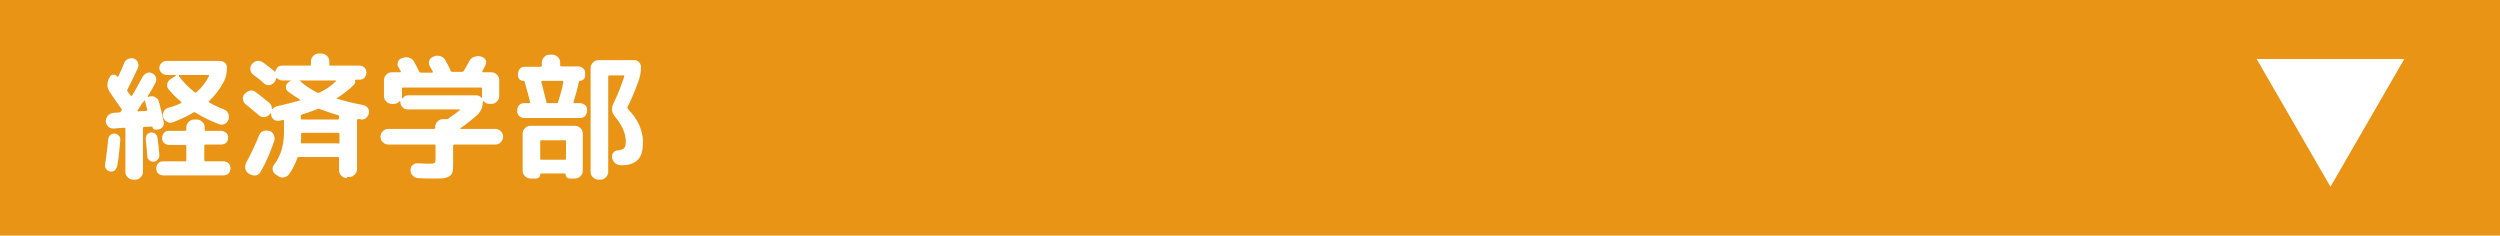 <?xml version="1.0" encoding="utf-8"?>
<!-- Generator: Adobe Illustrator 19.0.0, SVG Export Plug-In . SVG Version: 6.00 Build 0)  -->
<svg version="1.1" xmlns="http://www.w3.org/2000/svg" xmlns:xlink="http://www.w3.org/1999/xlink" x="0px" y="0px"
	 viewBox="0 0 640 60.3" style="enable-background:new 0 0 640 60.3;" xml:space="preserve">
<style type="text/css">
	.st0{fill:#E99415;}
	.st1{fill:#E09120;}
	.st2{fill:#FFFFFF;}
	.st3{display:none;}
	.st4{display:inline;}
	.st5{fill:none;}
</style>
<g id="レイヤー_1">
	<rect id="XMLID_10_" x="-2.7" y="0" class="st0" width="643.4" height="60.3"/>
	<rect id="XMLID_2_" x="724" y="-60.7" class="st1" width="31.2" height="37.5"/>
</g>
<g id="やじるし">
	<polygon id="XMLID_13_" class="st2" points="615.5,15.1 596.6,47.8 577.7,15.1 	"/>
	<rect id="XMLID_7_" x="724" y="-60.7" class="st1" width="31.2" height="37.5"/>
</g>
<g id="学部名を選択" class="st3">
	<g id="XMLID_3_" class="st4">
		<rect id="XMLID_51_" x="25.5" y="12.7" class="st5" width="459.5" height="40.9"/>
		<path id="XMLID_5_" class="st2" d="M29.3,37c-0.5,0-1-0.2-1.4-0.6s-0.6-0.8-0.6-1.4c0-0.5,0.2-1,0.6-1.4c0.4-0.4,0.8-0.6,1.4-0.6
			H41c0.2,0,0.3-0.1,0.3-0.3v-0.2c0-0.5,0.2-1,0.6-1.4c0.4-0.4,0.8-0.6,1.4-0.6h0.8c0,0,0.1,0,0.1,0c0.1,0,0.1,0,0.1,0
			c0.2,0,0.3,0,0.5-0.2c0,0,0.1-0.1,0.1-0.1c0,0,0.1-0.1,0.1-0.1c1.1-0.7,2-1.4,2.7-2c0.1-0.1,0.1-0.1-0.1-0.1H34.4
			c-0.5,0-1-0.2-1.3-0.6c-0.4-0.4-0.5-0.8-0.5-1.3v-0.1c0,0,0-0.1-0.1-0.1s-0.1,0-0.1,0c-0.4,0.5-0.9,0.7-1.5,0.7h-0.5
			c-0.5,0-1-0.2-1.4-0.6c-0.4-0.4-0.6-0.8-0.6-1.4v-4.1c0-0.5,0.2-1,0.6-1.4c0.4-0.4,0.8-0.6,1.4-0.6h2.1c0.1,0,0.1,0,0.2-0.1
			c0-0.1,0-0.1,0-0.2c-0.1-0.1-0.2-0.3-0.3-0.5c-0.1-0.2-0.2-0.4-0.3-0.5c-0.3-0.4-0.3-0.9-0.1-1.4c0.2-0.5,0.5-0.8,1-0.9l0.3-0.1
			c0.5-0.2,1-0.2,1.6,0s0.9,0.5,1.2,1c0.4,0.7,0.8,1.5,1.3,2.5c0.1,0.2,0.2,0.3,0.4,0.3h2.9c0.1,0,0.1,0,0.2-0.1c0-0.1,0-0.1,0-0.2
			c-0.1-0.1-0.2-0.4-0.4-0.7c-0.2-0.3-0.3-0.5-0.4-0.7c-0.2-0.5-0.3-0.9-0.1-1.4s0.5-0.8,1-1l0.3-0.1c0.5-0.2,1-0.2,1.6,0
			c0.5,0.2,1,0.5,1.2,1c0.6,1.1,1.1,2,1.4,2.8c0.1,0.1,0.2,0.2,0.4,0.2h2.4c0.2,0,0.4-0.1,0.5-0.2c0.7-1.1,1.1-2,1.4-2.5
			c0.3-0.5,0.6-0.9,1.2-1.1c0.5-0.2,1-0.3,1.6-0.2l0.3,0.1c0.5,0.1,0.8,0.4,1.1,0.8c0.2,0.4,0.2,0.9,0,1.3c-0.1,0.2-0.2,0.4-0.4,0.8
			s-0.3,0.6-0.4,0.8c0,0-0.1,0.1,0,0.2c0,0.1,0.1,0.1,0.2,0.1h2.1c0.5,0,1,0.2,1.4,0.6c0.4,0.4,0.6,0.8,0.6,1.4v4.1
			c0,0.5-0.2,1-0.6,1.4c-0.4,0.4-0.8,0.6-1.4,0.6h-0.5c-0.6,0-1.1-0.2-1.5-0.7c0,0-0.1,0-0.1,0s-0.1,0-0.1,0.1v0.1
			c0,1.3-0.4,2.3-1.3,3.2c-1.3,1.2-2.8,2.4-4.4,3.5c0,0-0.1,0.1-0.1,0.1c0,0,0,0.1,0.1,0.1h8.9c0.5,0,1,0.2,1.4,0.6
			c0.4,0.4,0.6,0.8,0.6,1.4c0,0.5-0.2,1-0.6,1.4S57.3,37,56.8,37H46.3c-0.2,0-0.3,0.1-0.3,0.3v4.1c0,1.1,0,1.9-0.1,2.4
			c-0.1,0.5-0.3,0.9-0.7,1.2c-0.4,0.3-0.9,0.5-1.5,0.6c-0.6,0.1-1.6,0.1-2.9,0.1c-1.3,0-2.6,0-3.7-0.1c-0.5,0-1-0.2-1.4-0.6
			c-0.4-0.4-0.6-0.8-0.6-1.4c0-0.5,0.1-1,0.5-1.3c0.4-0.4,0.8-0.5,1.3-0.5c1.5,0.1,2.6,0.1,3.2,0.1c0.7,0,1-0.1,1.2-0.2
			c0.1-0.1,0.2-0.4,0.2-1v-3.4c0-0.2-0.1-0.3-0.3-0.3H29.3z M34.4,24.4h17.4c0.6,0,1,0.2,1.4,0.7c0,0,0.1,0,0.1,0c0,0,0-0.1,0-0.1
			c0,0,0-0.1,0-0.1v-2.2c0-0.2-0.1-0.3-0.3-0.3H33.1c-0.2,0-0.3,0.1-0.3,0.3v2.2c0,0,0,0.1,0,0.1c0,0,0,0.1,0,0.1c0,0,0,0,0.1,0.1
			c0,0,0.1,0,0.1,0C33.3,24.6,33.8,24.4,34.4,24.4z"/>
		<path id="XMLID_11_" class="st2" d="M78.3,26.4c0.5,0,1,0.2,1.4,0.5c0.4,0.4,0.5,0.8,0.5,1.4c0,0.5-0.2,1-0.5,1.4
			c-0.4,0.4-0.8,0.5-1.4,0.5H64.1c-0.5,0-1-0.2-1.3-0.5c-0.4-0.4-0.5-0.8-0.5-1.4c0-0.5,0.2-1,0.5-1.4c0.4-0.4,0.8-0.5,1.3-0.5h1.3
			c0.2,0,0.3-0.1,0.2-0.3c-0.3-1.1-0.7-2.8-1.4-5.2c0-0.1-0.1-0.2-0.3-0.2c-0.4,0-0.7-0.1-1-0.4c-0.3-0.3-0.4-0.6-0.4-1v-0.4
			c0-0.5,0.2-0.9,0.5-1.3s0.8-0.5,1.3-0.5h4c0.2,0,0.3-0.1,0.3-0.3V16c0-0.5,0.2-1,0.6-1.4c0.4-0.4,0.8-0.6,1.4-0.6h0.7
			c0.5,0,1,0.2,1.4,0.6c0.4,0.4,0.6,0.8,0.6,1.4v0.7c0,0.2,0.1,0.3,0.3,0.3H78c0.5,0,0.9,0.2,1.3,0.5s0.5,0.8,0.5,1.3v0.5
			c0,0.4-0.1,0.7-0.4,1c-0.3,0.3-0.6,0.4-1,0.4c-0.1,0-0.2,0.1-0.2,0.2c-0.3,1.6-0.8,3.3-1.4,5.3c0,0.2,0,0.2,0.2,0.2H78.3z
			 M67.1,45.7h-1.4c-0.5,0-1-0.2-1.4-0.6s-0.6-0.8-0.6-1.4v-9.5c0-0.5,0.2-1,0.6-1.4s0.8-0.6,1.4-0.6H77c0.5,0,1,0.2,1.4,0.6
			c0.4,0.4,0.6,0.8,0.6,1.4v9.5c0,0.5-0.2,1-0.6,1.4c-0.4,0.4-0.8,0.6-1.4,0.6h-1.3c-0.3,0-0.6-0.1-0.8-0.3
			c-0.2-0.2-0.3-0.5-0.3-0.8c0-0.1-0.1-0.2-0.2-0.2h-6.2c-0.1,0-0.1,0.1-0.1,0.2c0,0.3-0.1,0.6-0.3,0.8
			C67.6,45.6,67.4,45.7,67.1,45.7z M68.2,36.2v4.4c0,0.2,0.1,0.3,0.3,0.3h6c0.2,0,0.3-0.1,0.3-0.3v-4.4c0-0.2-0.1-0.3-0.3-0.3h-6
			C68.2,35.9,68.2,36,68.2,36.2z M72.8,26.1c0.6-2,1.1-3.7,1.3-5.1c0-0.2,0-0.3-0.2-0.3h-5.2c-0.2,0-0.3,0.1-0.2,0.3
			c0.4,1.5,0.8,3.2,1.3,5.2c0,0.2,0.1,0.2,0.4,0.2h2.3C72.6,26.4,72.8,26.3,72.8,26.1z M90.8,28.1c1.1,1.1,2,2.3,2.7,3.8
			c0.6,1.4,1,2.9,1,4.4c0,2.2-0.4,3.7-1.3,4.6c-0.9,0.9-2.2,1.4-4,1.4h-0.2c-0.6,0-1.1-0.2-1.5-0.5c-0.4-0.4-0.7-0.8-0.8-1.4
			c-0.1-0.5,0-0.9,0.3-1.3c0.3-0.4,0.7-0.6,1.2-0.6c0.8-0.1,1.3-0.3,1.6-0.6c0.3-0.3,0.4-0.9,0.4-1.7c0-2-0.9-4.1-2.8-6.4
			c-0.8-1-1-2.1-0.4-3.2c1.2-2.5,2.1-4.8,2.8-7c0-0.2,0-0.3-0.2-0.3h-3.5c-0.2,0-0.3,0.1-0.3,0.3v24.4c0,0.5-0.2,1-0.6,1.4
			c-0.4,0.4-0.8,0.6-1.4,0.6h-0.5c-0.5,0-1-0.2-1.4-0.6s-0.6-0.8-0.6-1.4V17.4c0-0.5,0.2-1,0.6-1.4c0.4-0.4,0.8-0.6,1.4-0.6h9.2
			c0.5,0,0.9,0.2,1.2,0.5c0.3,0.3,0.5,0.8,0.5,1.2c0,1.2-0.2,2.4-0.6,3.5c-0.9,2.6-1.9,4.9-2.9,6.9C90.6,27.8,90.6,28,90.8,28.1z"/>
		<path id="XMLID_37_" class="st2" d="M100.2,36.9c-0.5,0.1-1.1,0.1-1.5-0.2c-0.5-0.3-0.8-0.7-1-1.2c-0.2-0.5-0.1-1,0.1-1.4
			c0.2-0.5,0.6-0.7,1.1-0.9c3.5-0.9,6.9-2.2,10.2-3.8c0.2-0.1,0.2-0.2,0.1-0.4c-0.9-1.2-1.6-2.1-2.1-2.7c-0.3-0.4-0.5-0.9-0.4-1.4
			c0.1-0.5,0.3-0.9,0.7-1.3l0.2-0.2c0.4-0.3,0.9-0.5,1.5-0.4c0.5,0.1,1,0.3,1.4,0.7c1,1.1,1.8,2.1,2.5,3v0c0,0,0,0,0,0
			c0.1,0.1,0.2,0.1,0.4,0.1c3-2,5.2-4.1,6.6-6.3c0,0,0.1-0.1,0-0.2c0-0.1-0.1-0.1-0.2-0.1h-10.5c-0.2,0-0.3,0.1-0.5,0.2
			c-2.1,1.8-4.6,3.6-7.3,5.2c-0.5,0.3-1,0.3-1.5,0.2s-0.9-0.5-1.2-0.9c-0.3-0.5-0.3-1-0.2-1.5c0.1-0.5,0.4-0.9,0.9-1.2
			c3.4-2.1,6.3-4.5,8.7-7c0.9-1,1.9-1.2,3.1-0.8l0.5,0.1c0.4,0.1,0.6,0.4,0.8,0.7c0.2,0.4,0.2,0.7,0.1,1.1c0,0.2,0,0.3,0.1,0.3h10
			c0.5,0,1,0.2,1.3,0.5c0.4,0.4,0.6,0.8,0.6,1.4c0,1.4-0.3,2.6-0.9,3.6c-1.8,3-4.6,5.7-8.2,8.2c0,0-0.1,0.1-0.1,0.1s0,0.1,0.1,0.1
			h10.2c0.5,0,1,0.2,1.4,0.6c0.4,0.4,0.6,0.8,0.6,1.4v11.2c0,0.5-0.2,1-0.6,1.4c-0.4,0.4-0.8,0.6-1.4,0.6h-1.3c-0.4,0-0.7-0.1-1-0.4
			c-0.3-0.3-0.4-0.6-0.4-1c0-0.1-0.1-0.2-0.2-0.2h-12.2c-0.1,0-0.2,0.1-0.2,0.2c0,0.4-0.1,0.7-0.4,1c-0.3,0.3-0.6,0.4-1,0.4h-1.1
			c-0.5,0-1-0.2-1.4-0.6c-0.4-0.4-0.6-0.8-0.6-1.4v-8.3c0-0.2-0.1-0.2-0.3-0.2C104.3,35.7,102.3,36.3,100.2,36.9z M123.2,34.4
			c0-0.2-0.1-0.3-0.3-0.3h-12c-0.2,0-0.3,0.1-0.3,0.3V40c0,0.2,0.1,0.3,0.3,0.3h12c0.2,0,0.3-0.1,0.3-0.3V34.4z"/>
		<path id="XMLID_40_" class="st2" d="M135.9,22.9c-0.5,0-1-0.2-1.4-0.6c-0.4-0.4-0.6-0.8-0.6-1.4c0-0.5,0.2-1,0.6-1.4
			c0.4-0.4,0.8-0.6,1.3-0.6c1.2,0,3.1,0,5.4-0.1c0.2,0,0.3-0.1,0.4-0.3c0.1-0.3,0.3-0.7,0.5-1.3c0.2-0.6,0.3-0.9,0.4-1.1
			c0.2-0.5,0.5-0.9,1-1.2c0.5-0.3,1-0.4,1.5-0.3l0.7,0.1c0.5,0.1,0.9,0.4,1.2,0.8c0.3,0.5,0.3,1,0.1,1.5c0,0.2-0.1,0.4-0.2,0.7
			c-0.1,0.3-0.2,0.5-0.2,0.6c0,0.1,0,0.1,0,0.2c0,0.1,0.1,0.1,0.2,0.1c3.7-0.2,7.1-0.4,10.2-0.6c0.5,0,1,0.1,1.4,0.5
			c0.4,0.4,0.6,0.8,0.6,1.3c0,0.5-0.2,1-0.5,1.4c-0.4,0.4-0.8,0.6-1.4,0.7c-4.2,0.3-8.1,0.5-12,0.6c-0.2,0-0.4,0.1-0.4,0.3
			c-0.2,0.4-0.7,1.3-1.4,2.8v0h0.1c1.4-0.7,2.7-1.1,3.9-1.1c2.8,0,4.7,1.1,5.7,3.3c0.1,0.2,0.2,0.2,0.4,0.2c2.2-0.6,4.1-1.1,5.7-1.3
			c0.5-0.1,1,0,1.4,0.4c0.4,0.3,0.7,0.8,0.8,1.3c0.1,0.5-0.1,1-0.4,1.4c-0.3,0.4-0.8,0.7-1.3,0.8c-1.5,0.3-3.2,0.7-5.2,1.3
			c-0.2,0-0.3,0.2-0.3,0.4c0.1,0.9,0.2,1.9,0.2,3c0,0.5-0.2,1-0.5,1.4s-0.8,0.6-1.4,0.6h-0.6c-0.5,0-1-0.2-1.4-0.6s-0.6-0.9-0.6-1.4
			c0-0.6,0-1.1,0-1.3c0-0.2-0.1-0.3-0.3-0.2c-1.5,0.7-2.7,1.5-3.5,2.3c-0.8,0.8-1.2,1.4-1.2,2.1c0,0.8,0.5,1.4,1.4,1.8
			c0.9,0.4,2.5,0.6,4.8,0.6c1.8,0,3.9-0.2,6.6-0.5c0.5-0.1,1,0.1,1.5,0.4c0.4,0.3,0.7,0.8,0.7,1.3V42c0,0.6-0.1,1.1-0.4,1.5
			c-0.3,0.4-0.8,0.7-1.3,0.8c-2.3,0.3-4.6,0.4-6.9,0.4c-7.4,0-11.1-2-11.1-6c0-1.5,0.8-3,2.3-4.6c1.5-1.5,3.7-2.9,6.5-4.2
			c0.2-0.1,0.2-0.2,0.1-0.4c-0.5-0.9-1.4-1.3-2.5-1.3c-0.9,0-2.1,0.4-3.4,1.3c-1.3,0.9-2.7,2.1-4.1,3.8c-0.4,0.4-0.8,0.7-1.4,0.8
			c-0.5,0.1-1.1,0-1.6-0.3l-0.2-0.1c-0.4-0.3-0.7-0.7-0.8-1.2c-0.1-0.5,0-1,0.3-1.4c2-2.8,3.6-5.5,4.8-8c0.1-0.2,0-0.2-0.2-0.2
			C138.8,22.9,137.6,22.9,135.9,22.9z"/>
		<path id="XMLID_42_" class="st2" d="M169.4,31.2c-0.5,0-1-0.2-1.4-0.6c-0.4-0.4-0.5-0.8-0.5-1.3s0.2-1,0.5-1.3
			c0.4-0.4,0.8-0.6,1.4-0.6h3.9c0.5,0,1,0.2,1.4,0.6c0.4,0.4,0.6,0.8,0.6,1.4V38c0,0.2,0,0.4,0.1,0.5c0.4,0.6,0.7,1,1,1.3
			c0.1,0.1,0.3,0.1,0.4-0.1c0.2-0.4,0.5-0.7,0.9-0.9c1.5-0.6,2.9-1.2,4.2-1.9c0,0,0-0.1-0.1-0.1h-3.6c-0.5,0-0.9-0.2-1.2-0.5
			s-0.5-0.8-0.5-1.2c0-0.5,0.2-0.9,0.5-1.2c0.3-0.3,0.8-0.5,1.2-0.5h2.5c0.2,0,0.3-0.1,0.3-0.3v-1.2c0-0.2-0.1-0.3-0.3-0.3H179
			c-0.5,0-0.9-0.2-1.2-0.5c-0.3-0.3-0.5-0.7-0.5-1.1c0-0.5,0.2-0.9,0.5-1.2c0.3-0.3,0.7-0.5,1.2-0.5h1.7c0.2,0,0.3-0.1,0.3-0.3v-0.1
			c0-0.1,0-0.3,0.1-0.5c0-0.2,0-0.3-0.2-0.3c-0.4,0-1,0-1.8-0.1c-1.1,0-1.8-0.2-2.1-0.5c-0.3-0.3-0.5-0.9-0.5-1.8v-2.8
			c0-0.5,0.2-1,0.6-1.4s0.8-0.6,1.4-0.6h3.8c0.2,0,0.3-0.1,0.3-0.3v-0.8c0-0.2-0.1-0.3-0.3-0.3h-4.4c-0.4,0-0.8-0.2-1.2-0.5
			c-0.3-0.3-0.5-0.7-0.5-1.2c0-0.4,0.2-0.8,0.5-1.2c0.3-0.3,0.7-0.5,1.2-0.5h6.7c0.5,0,1,0.2,1.4,0.6c0.4,0.4,0.6,0.8,0.6,1.4v3.3
			c0,0.5-0.2,1-0.6,1.4c-0.4,0.4-0.8,0.6-1.4,0.6h-4.2c-0.2,0-0.3,0.1-0.3,0.3v0.8c0,0.3,0,0.5,0.1,0.6c0.1,0.1,0.2,0.1,0.5,0.1h0.9
			h0.9c0.4,0,0.6-0.1,0.7-0.2c0.6-0.9,1.2-1.3,1.7-1.2l0.4,0.1c0.6,0.1,1,0.4,1.3,0.8c0.3,0.4,0.4,0.9,0.3,1.5
			c-0.1,0.6-0.2,1-0.5,1.2c-0.2,0.2-0.5,0.4-0.9,0.5c-0.2,0-0.2,0.2-0.2,0.3c0.1,0.2,0.1,0.4,0.1,0.6V28c0,0.2,0.1,0.3,0.3,0.3h4
			c0.2,0,0.3-0.1,0.3-0.3v-0.1c0-0.1,0-0.3,0.1-0.5c0-0.2,0-0.3-0.2-0.3c-0.8-0.1-1.3-0.3-1.5-0.6c-0.2-0.3-0.4-0.9-0.4-1.7v-2.8
			c0-0.5,0.2-1,0.6-1.4c0.4-0.4,0.8-0.6,1.4-0.6h3.8c0.2,0,0.3-0.1,0.3-0.3v-0.8c0-0.2-0.1-0.3-0.3-0.3h-4.2c-0.5,0-0.9-0.2-1.2-0.5
			c-0.3-0.3-0.5-0.7-0.5-1.2c0-0.4,0.2-0.8,0.5-1.2c0.3-0.3,0.7-0.5,1.2-0.5h6.5c0.5,0,1,0.2,1.4,0.6s0.6,0.8,0.6,1.4v3.3
			c0,0.5-0.2,1-0.6,1.4s-0.8,0.6-1.4,0.6h-4.2c-0.2,0-0.3,0.1-0.3,0.3v0.8c0,0.3,0,0.5,0.1,0.6c0.1,0.1,0.2,0.1,0.5,0.1h0.8h0.9
			c0.4,0,0.6-0.1,0.7-0.2c0.6-0.9,1.2-1.3,1.7-1.2l0.4,0.1c0.5,0.1,1,0.4,1.3,0.8c0.3,0.4,0.4,0.9,0.3,1.5c-0.1,0.8-0.4,1.3-0.8,1.5
			c-0.4,0.2-1.1,0.3-2.3,0.4c-0.1,0-0.2,0-0.4,0s-0.3,0-0.4,0c-0.2,0-0.2,0.1-0.2,0.3c0,0.2,0.1,0.4,0.1,0.5V28
			c0,0.2,0.1,0.3,0.3,0.3h1.7c0.5,0,0.9,0.2,1.2,0.5c0.3,0.3,0.5,0.7,0.5,1.2c0,0.4-0.2,0.8-0.5,1.1c-0.3,0.3-0.7,0.5-1.2,0.5h-1.7
			c-0.2,0-0.3,0.1-0.3,0.3v1.2c0,0.2,0.1,0.3,0.3,0.3h2.4c0.5,0,0.9,0.2,1.2,0.5c0.3,0.3,0.5,0.8,0.5,1.2c0,0.5-0.2,0.9-0.5,1.2
			s-0.8,0.5-1.2,0.5h-3.4c0,0-0.1,0-0.1,0c0,0,0,0,0,0.1c1,0.4,2.1,1,3.4,1.7c0.4,0.2,0.7,0.6,0.8,1.1c0.1,0.5,0,1-0.2,1.4
			c0,0-0.1,0.1-0.2,0.2c0,0-0.1,0.1,0,0.1c0,0.1,0.1,0.1,0.1,0.1c0.4,0.1,0.8,0.3,1.1,0.6c0.3,0.4,0.4,0.7,0.4,1.2
			c0,0.5-0.2,1-0.6,1.3c-0.4,0.4-0.8,0.5-1.4,0.5h-7.9c-4.3,0-7.6-0.2-9.9-0.6c-2.3-0.4-4-1.2-5.2-2.2c-0.1-0.1-0.3-0.1-0.5,0
			c-1.1,0.9-2,1.7-2.8,2.3c-0.4,0.3-0.9,0.4-1.4,0.3c-0.5-0.1-0.9-0.4-1.2-0.9l-0.1-0.2c-0.3-0.5-0.3-1-0.2-1.5
			c0.1-0.5,0.4-1,0.8-1.3c0.5-0.4,1.2-0.9,2.1-1.6c0.2-0.1,0.2-0.3,0.2-0.5v-7.7c0-0.2-0.1-0.3-0.3-0.3H169.4z M169.3,16.7
			c0.4-0.4,0.9-0.5,1.4-0.5c0.5,0,1,0.2,1.4,0.6c0.7,0.7,1.8,1.9,3.2,3.4c0.4,0.4,0.5,0.9,0.5,1.4c0,0.5-0.3,1-0.6,1.4l-0.1,0
			c-0.4,0.4-0.9,0.5-1.4,0.5c-0.5,0-1-0.3-1.3-0.6c-1.1-1.2-2.2-2.3-3.3-3.5c-0.4-0.4-0.6-0.8-0.5-1.4c0-0.5,0.2-1,0.6-1.3
			L169.3,16.7z M184.7,39.5c-1.1,0.7-2.2,1.3-3.3,1.8c0,0,0,0.1,0,0.1s0,0.1,0.1,0.1c1.7,0.2,4.3,0.2,7.6,0.2h5.3c0,0,0.1,0,0.1-0.1
			s0-0.1,0-0.1c-1.3-0.7-2.7-1.5-4.3-2.1c-0.4-0.2-0.7-0.5-0.9-0.9c-0.2-0.4-0.1-0.9,0.1-1.3c0,0,0,0,0,0c0,0,0,0,0,0
			c0.1-0.1,0-0.2-0.1-0.2h-3.9c0,0-0.1,0-0.1,0.1c0,0,0,0.1,0,0.1c0.3,0.4,0.3,0.8,0.3,1.3C185.3,38.9,185.1,39.2,184.7,39.5z
			 M185.3,31.8v1.2c0,0.2,0.1,0.3,0.3,0.3h4c0.2,0,0.3-0.1,0.3-0.3v-1.2c0-0.2-0.1-0.3-0.3-0.3h-4C185.4,31.5,185.3,31.6,185.3,31.8
			z"/>
		<path id="XMLID_47_" class="st2" d="M204.5,24c-0.5,0-1-0.2-1.3-0.6c-0.4-0.4-0.6-0.8-0.6-1.3s0.2-1,0.6-1.3
			c0.4-0.4,0.8-0.6,1.3-0.6h1.3c0.2,0,0.3-0.1,0.3-0.3v-3.3c0-0.5,0.2-1,0.6-1.4c0.4-0.4,0.8-0.6,1.4-0.6h0.5c0.5,0,1,0.2,1.4,0.6
			s0.6,0.8,0.6,1.4V20c0,0.2,0.1,0.3,0.3,0.3h1.3c0.5,0,1,0.2,1.4,0.6c0.4,0.4,0.5,0.8,0.5,1.3s-0.2,1-0.5,1.3
			c-0.4,0.4-0.8,0.6-1.4,0.6h-1.3c-0.2,0-0.3,0.1-0.3,0.3v5.4c0,0.2,0.1,0.3,0.3,0.2c0.1,0,0.2-0.1,0.4-0.1c0.2-0.1,0.4-0.1,0.5-0.2
			c0.5-0.2,1-0.1,1.4,0.1c0.4,0.3,0.7,0.6,0.8,1.2c0.1,0.6,0,1.1-0.3,1.6c-0.3,0.5-0.7,0.8-1.3,1c-0.1,0-0.4,0.1-0.7,0.2
			c-0.3,0.1-0.6,0.2-0.8,0.2c-0.2,0-0.3,0.2-0.3,0.4V40c0,0.9,0,1.7,0,2.2c0,0.5-0.1,1-0.2,1.5c-0.1,0.5-0.3,0.8-0.4,1
			s-0.4,0.4-0.8,0.5c-0.4,0.2-0.7,0.2-1.1,0.3c-0.4,0-0.9,0.1-1.6,0.1c-0.1,0-0.6,0-1.5-0.1c-0.5,0-0.9-0.2-1.3-0.6
			c-0.4-0.4-0.5-0.8-0.6-1.4c0-0.5,0.1-0.9,0.5-1.3c0.4-0.4,0.8-0.5,1.3-0.5c0.3,0,0.6,0,0.9,0c0.3,0,0.4-0.1,0.5-0.2
			s0.1-0.6,0.1-1.4v-4.8c0-0.2-0.1-0.3-0.3-0.2c-0.1,0-0.3,0.1-0.6,0.1c-0.2,0.1-0.4,0.1-0.5,0.1c-0.5,0.1-1,0-1.4-0.3
			c-0.4-0.3-0.6-0.7-0.7-1.2v-0.1c0-0.5,0.1-1,0.5-1.5c0.4-0.5,0.8-0.7,1.3-0.8c0.1,0,0.4-0.1,0.7-0.1c0.3-0.1,0.5-0.1,0.7-0.1
			c0.2,0,0.3-0.2,0.3-0.4v-6.6c0-0.2-0.1-0.3-0.3-0.3H204.5z M227.3,30.8c1.1,4,3,7.4,5.6,10.4c0.4,0.4,0.6,0.9,0.6,1.4
			c0,0.5-0.1,1-0.5,1.5l-0.3,0.3c-0.3,0.4-0.8,0.7-1.3,0.7s-1-0.1-1.4-0.5c-3.5-3.5-5.9-8.1-7.3-13.8c0-0.2-0.2-0.3-0.4-0.3H220
			c-0.2,0-0.3,0.1-0.3,0.2c-0.3,5.3-1.4,9.8-3.3,13.5c-0.2,0.5-0.6,0.8-1.1,0.9c-0.5,0.1-1,0-1.4-0.2l-0.5-0.3
			c-0.4-0.3-0.7-0.7-0.9-1.2c-0.2-0.5-0.1-1,0.2-1.5c1-2.1,1.8-4.5,2.2-7c0.4-2.6,0.6-6,0.6-10.3v-6.7c0-0.5,0.2-1,0.6-1.4
			c0.4-0.4,0.8-0.6,1.4-0.6h13.2c0.5,0,1,0.2,1.4,0.6c0.4,0.4,0.6,0.8,0.6,1.4v10.8c0,0.5-0.2,1-0.6,1.4c-0.4,0.4-0.8,0.6-1.4,0.6
			h-3.1C227.3,30.5,227.2,30.6,227.3,30.8z M220.1,26.7h7.7c0.2,0,0.3-0.1,0.3-0.3V20c0-0.2-0.1-0.3-0.3-0.3h-7.7
			c-0.2,0-0.3,0.1-0.3,0.3v6.2v0.3C219.8,26.6,219.9,26.7,220.1,26.7z"/>
	</g>
</g>
<g id="農学" class="st3">
	<g id="XMLID_6_" class="st4">
		<rect id="XMLID_73_" x="25.5" y="12.7" class="st5" width="459.5" height="40.9"/>
		<path id="XMLID_4_" class="st2" d="M28.3,44.3l-0.4-0.5c-0.8-0.9-0.9-2-0.3-3.2c1-2.1,1.5-4.7,1.5-7.9v-2.9c0-0.5,0.2-1,0.6-1.4
			s0.8-0.6,1.4-0.6h25.2c0.4,0,0.7,0.1,1,0.4c0.3,0.3,0.4,0.6,0.4,1s-0.1,0.7-0.4,1c-0.3,0.3-0.6,0.4-1,0.4H33.7
			c-0.2,0-0.3,0.1-0.3,0.3v2.8c0,0.5,0,0.9,0,1.1c0,0.2,0.1,0.3,0.3,0.3h22.8c0.4,0,0.8,0.2,1.1,0.5c0.3,0.3,0.4,0.7,0.4,1.1
			s-0.1,0.8-0.4,1.1c-0.3,0.3-0.6,0.4-1.1,0.4h-1c0,0-0.1,0-0.1,0.1c0,0,0,0.1,0,0.1l0.6,0.4c0.4,0.3,0.6,0.6,0.6,1.1
			c0,0.5-0.2,0.8-0.6,1.1c-0.3,0.2-0.7,0.5-1.1,0.7c-0.1,0.1-0.1,0.2,0,0.2c0.5,0.1,1.1,0.3,1.9,0.5c0.5,0.1,0.8,0.3,1,0.8
			c0.2,0.4,0.2,0.8,0.1,1.2c-0.2,0.5-0.6,0.9-1.1,1.1c-0.5,0.3-1,0.3-1.5,0.2c-2.9-0.6-5.6-1.7-8-3.4c-0.2-0.1-0.2-0.1-0.2,0.1v0
			c0,0.5-0.1,1-0.5,1.5c-0.4,0.4-0.8,0.7-1.3,0.8c-4.1,0.5-8,0.8-11.7,1c-0.5,0-1-0.1-1.4-0.5c-0.4-0.4-0.6-0.8-0.7-1.3l0-0.6
			c0,0,0-0.1-0.1-0.1s-0.1,0-0.1,0c0,0-0.2,0.4-0.6,1c-0.3,0.4-0.6,0.6-1.2,0.6C29,44.8,28.6,44.7,28.3,44.3z M49.4,16.3h5.8
			c0.5,0,1,0.2,1.4,0.6c0.4,0.4,0.6,0.8,0.6,1.4v6.8c0,0.5-0.2,1-0.6,1.4c-0.4,0.4-0.8,0.6-1.4,0.6H33.7h-2.4c-0.5,0-1-0.2-1.4-0.6
			s-0.6-0.8-0.6-1.4v-6.8c0-0.5,0.2-1,0.6-1.4s0.8-0.6,1.4-0.6h5.8c0.2,0,0.3-0.1,0.3-0.3c0-0.5,0.2-0.9,0.5-1.3s0.8-0.5,1.3-0.5
			h0.5c0.5,0,0.9,0.2,1.3,0.5s0.5,0.8,0.5,1.3c0,0.2,0.1,0.3,0.3,0.3h3c0.2,0,0.3-0.1,0.3-0.3c0-0.5,0.2-0.9,0.5-1.3
			s0.8-0.5,1.3-0.5h0.5c0.5,0,0.9,0.2,1.3,0.5s0.5,0.8,0.5,1.3C49.1,16.3,49.2,16.3,49.4,16.3z M31.8,41.9c0,0.2,0,0.2,0.2,0.2
			c0.4,0,0.9-0.1,1.7-0.1S35,42,35.4,42c0.2,0,0.3-0.1,0.3-0.3v-3.2c0-0.2-0.1-0.3-0.3-0.3h-2.2c-0.2,0-0.3,0.1-0.4,0.2
			C32.5,39.8,32.2,40.9,31.8,41.9z M37.3,20.6v-0.8c0-0.2-0.1-0.3-0.3-0.3h-3c-0.2,0-0.3,0.1-0.3,0.3v0.8c0,0.2,0.1,0.3,0.3,0.3h3
			C37.2,20.9,37.3,20.8,37.3,20.6z M37.3,24.2v-0.8c0-0.2-0.1-0.3-0.3-0.3h-3c-0.2,0-0.3,0.1-0.3,0.3v0.8c0,0.2,0.1,0.3,0.3,0.3h3
			C37.2,24.6,37.3,24.4,37.3,24.2z M54.9,31.6c0.4,0,0.7,0.1,1,0.4c0.3,0.3,0.4,0.6,0.4,1c0,0.4-0.1,0.7-0.4,1
			c-0.3,0.3-0.6,0.4-1,0.4H35.8c-0.4,0-0.7-0.1-1-0.4c-0.3-0.3-0.4-0.6-0.4-1c0-0.4,0.1-0.7,0.4-1c0.3-0.3,0.6-0.4,1-0.4H54.9z
			 M40.3,38.5v2.8c0,0.2,0.1,0.3,0.3,0.3c1.1-0.1,2.7-0.3,4.8-0.5c0,0,0.1,0,0.1-0.1c0,0,0-0.1,0-0.1c-0.9-0.7-1.7-1.6-2.3-2.5
			c-0.1-0.1-0.3-0.2-0.5-0.2h-2.1C40.4,38.2,40.3,38.3,40.3,38.5z M45,20.6v-0.8c0-0.2-0.1-0.3-0.3-0.3h-2.9c-0.2,0-0.3,0.1-0.3,0.3
			v0.8c0,0.2,0.1,0.3,0.3,0.3h2.9C44.9,20.9,45,20.8,45,20.6z M45,24.2v-0.8c0-0.2-0.1-0.3-0.3-0.3h-2.9c-0.2,0-0.3,0.1-0.3,0.3v0.8
			c0,0.2,0.1,0.3,0.3,0.3h2.9C44.9,24.6,45,24.4,45,24.2z M48,38.2c0,0-0.1,0-0.1,0.1c0,0,0,0.1,0,0.1c0.7,0.6,1.5,1.2,2.6,1.7
			c0.2,0.1,0.4,0.1,0.5,0c0.8-0.5,1.7-1,2.7-1.7c0,0,0.1-0.1,0.1-0.1c0,0,0-0.1-0.1-0.1H48z M52.7,20.6v-0.8c0-0.2-0.1-0.3-0.3-0.3
			h-3.1c-0.2,0-0.3,0.1-0.3,0.3v0.8c0,0.2,0.1,0.3,0.3,0.3h3.1C52.6,20.9,52.7,20.8,52.7,20.6z M52.7,24.2v-0.8
			c0-0.2-0.1-0.3-0.3-0.3h-3.1c-0.2,0-0.3,0.1-0.3,0.3v0.8c0,0.2,0.1,0.3,0.3,0.3h3.1C52.6,24.6,52.7,24.4,52.7,24.2z"/>
		<path id="XMLID_64_" class="st2" d="M64.4,37c-0.5,0-1-0.2-1.4-0.6s-0.6-0.8-0.6-1.4c0-0.5,0.2-1,0.6-1.4c0.4-0.4,0.8-0.6,1.4-0.6
			h11.7c0.2,0,0.3-0.1,0.3-0.3v-0.2c0-0.5,0.2-1,0.6-1.4c0.4-0.4,0.8-0.6,1.4-0.6h0.8c0,0,0.1,0,0.1,0c0.1,0,0.1,0,0.1,0
			c0.2,0,0.3,0,0.5-0.2c0,0,0.1-0.1,0.1-0.1c0,0,0.1-0.1,0.1-0.1c1.1-0.7,2-1.4,2.7-2c0.1-0.1,0.1-0.1-0.1-0.1H69.4
			c-0.5,0-1-0.2-1.3-0.6c-0.4-0.4-0.5-0.8-0.5-1.3v-0.1c0,0,0-0.1-0.1-0.1s-0.1,0-0.1,0c-0.4,0.5-0.9,0.7-1.5,0.7h-0.5
			c-0.5,0-1-0.2-1.4-0.6c-0.4-0.4-0.6-0.8-0.6-1.4v-4.1c0-0.5,0.2-1,0.6-1.4c0.4-0.4,0.8-0.6,1.4-0.6h2.1c0.1,0,0.1,0,0.2-0.1
			c0-0.1,0-0.1,0-0.2c-0.1-0.1-0.2-0.3-0.3-0.5c-0.1-0.2-0.2-0.4-0.3-0.5c-0.3-0.4-0.3-0.9-0.1-1.4c0.2-0.5,0.5-0.8,1-0.9l0.3-0.1
			c0.5-0.2,1-0.2,1.6,0s0.9,0.5,1.2,1c0.4,0.7,0.8,1.5,1.3,2.5c0.1,0.2,0.2,0.3,0.4,0.3h2.9c0.1,0,0.1,0,0.2-0.1c0-0.1,0-0.1,0-0.2
			c-0.1-0.1-0.2-0.4-0.4-0.7c-0.2-0.3-0.3-0.5-0.4-0.7c-0.2-0.5-0.3-0.9-0.1-1.4s0.5-0.8,1-1l0.3-0.1c0.5-0.2,1-0.2,1.6,0
			c0.5,0.2,1,0.5,1.2,1c0.6,1.1,1.1,2,1.4,2.8c0.1,0.1,0.2,0.2,0.4,0.2h2.4c0.2,0,0.4-0.1,0.5-0.2c0.7-1.1,1.1-2,1.4-2.5
			c0.3-0.5,0.6-0.9,1.2-1.1c0.5-0.2,1-0.3,1.6-0.2l0.3,0.1c0.5,0.1,0.8,0.4,1.1,0.8c0.2,0.4,0.2,0.9,0,1.3c-0.1,0.2-0.2,0.4-0.4,0.8
			s-0.3,0.6-0.4,0.8c0,0-0.1,0.1,0,0.2c0,0.1,0.1,0.1,0.2,0.1h2.1c0.5,0,1,0.2,1.4,0.6c0.4,0.4,0.6,0.8,0.6,1.4v4.1
			c0,0.5-0.2,1-0.6,1.4c-0.4,0.4-0.8,0.6-1.4,0.6h-0.5c-0.6,0-1.1-0.2-1.5-0.7c0,0-0.1,0-0.1,0s-0.1,0-0.1,0.1v0.1
			c0,1.3-0.4,2.3-1.3,3.2C86,30.7,84.5,31.8,83,33c0,0-0.1,0.1-0.1,0.1c0,0,0,0.1,0.1,0.1h8.9c0.5,0,1,0.2,1.4,0.6
			c0.4,0.4,0.6,0.8,0.6,1.4c0,0.5-0.2,1-0.6,1.4S92.4,37,91.9,37H81.4c-0.2,0-0.3,0.1-0.3,0.3v4.1c0,1.1,0,1.9-0.1,2.4
			c-0.1,0.5-0.3,0.9-0.7,1.2c-0.4,0.3-0.9,0.5-1.5,0.6c-0.6,0.1-1.6,0.1-2.9,0.1c-1.3,0-2.6,0-3.7-0.1c-0.5,0-1-0.2-1.4-0.6
			c-0.4-0.4-0.6-0.8-0.6-1.4c0-0.5,0.1-1,0.5-1.3c0.4-0.4,0.8-0.5,1.3-0.5c1.5,0.1,2.6,0.1,3.2,0.1c0.7,0,1-0.1,1.2-0.2
			c0.1-0.1,0.2-0.4,0.2-1v-3.4c0-0.2-0.1-0.3-0.3-0.3H64.4z M69.4,24.4h17.4c0.6,0,1,0.2,1.4,0.7c0,0,0.1,0,0.1,0c0,0,0-0.1,0-0.1
			c0,0,0-0.1,0-0.1v-2.2c0-0.2-0.1-0.3-0.3-0.3H68.2c-0.2,0-0.3,0.1-0.3,0.3v2.2c0,0,0,0.1,0,0.1c0,0,0,0.1,0,0.1c0,0,0,0,0.1,0.1
			c0,0,0.1,0,0.1,0C68.4,24.6,68.9,24.4,69.4,24.4z"/>
		<path id="XMLID_67_" class="st2" d="M113.4,26.4c0.5,0,1,0.2,1.4,0.5c0.4,0.4,0.5,0.8,0.5,1.4c0,0.5-0.2,1-0.5,1.4
			c-0.4,0.4-0.8,0.5-1.4,0.5H99.2c-0.5,0-1-0.2-1.3-0.5c-0.4-0.4-0.5-0.8-0.5-1.4c0-0.5,0.2-1,0.5-1.4c0.4-0.4,0.8-0.5,1.3-0.5h1.3
			c0.2,0,0.3-0.1,0.2-0.3c-0.3-1.1-0.7-2.8-1.4-5.2c0-0.1-0.1-0.2-0.3-0.2c-0.4,0-0.7-0.1-1-0.4c-0.3-0.3-0.4-0.6-0.4-1v-0.4
			c0-0.5,0.2-0.9,0.5-1.3S99,17,99.5,17h4c0.2,0,0.3-0.1,0.3-0.3V16c0-0.5,0.2-1,0.6-1.4c0.4-0.4,0.8-0.6,1.4-0.6h0.7
			c0.5,0,1,0.2,1.4,0.6c0.4,0.4,0.6,0.8,0.6,1.4v0.7c0,0.2,0.1,0.3,0.3,0.3h4.3c0.5,0,0.9,0.2,1.3,0.5s0.5,0.8,0.5,1.3v0.5
			c0,0.4-0.1,0.7-0.4,1c-0.3,0.3-0.6,0.4-1,0.4c-0.1,0-0.2,0.1-0.2,0.2c-0.3,1.6-0.8,3.3-1.4,5.3c0,0.2,0,0.2,0.2,0.2H113.4z
			 M102.1,45.7h-1.4c-0.5,0-1-0.2-1.4-0.6s-0.6-0.8-0.6-1.4v-9.5c0-0.5,0.2-1,0.6-1.4s0.8-0.6,1.4-0.6h11.4c0.5,0,1,0.2,1.4,0.6
			c0.4,0.4,0.6,0.8,0.6,1.4v9.5c0,0.5-0.2,1-0.6,1.4c-0.4,0.4-0.8,0.6-1.4,0.6h-1.3c-0.3,0-0.6-0.1-0.8-0.3
			c-0.2-0.2-0.3-0.5-0.3-0.8c0-0.1-0.1-0.2-0.2-0.2h-6.2c-0.1,0-0.1,0.1-0.1,0.2c0,0.3-0.1,0.6-0.3,0.8
			C102.7,45.6,102.4,45.7,102.1,45.7z M103.2,36.2v4.4c0,0.2,0.1,0.3,0.3,0.3h6c0.2,0,0.3-0.1,0.3-0.3v-4.4c0-0.2-0.1-0.3-0.3-0.3
			h-6C103.3,35.9,103.2,36,103.2,36.2z M107.9,26.1c0.6-2,1.1-3.7,1.3-5.1c0-0.2,0-0.3-0.2-0.3h-5.2c-0.2,0-0.3,0.1-0.2,0.3
			c0.4,1.5,0.8,3.2,1.3,5.2c0,0.2,0.1,0.2,0.4,0.2h2.3C107.7,26.4,107.8,26.3,107.9,26.1z M125.9,28.1c1.1,1.1,2,2.3,2.7,3.8
			c0.6,1.4,1,2.9,1,4.4c0,2.2-0.4,3.7-1.3,4.6c-0.9,0.9-2.2,1.4-4,1.4h-0.2c-0.6,0-1.1-0.2-1.5-0.5c-0.4-0.4-0.7-0.8-0.8-1.4
			c-0.1-0.5,0-0.9,0.3-1.3c0.3-0.4,0.7-0.6,1.2-0.6c0.8-0.1,1.3-0.3,1.6-0.6c0.3-0.3,0.4-0.9,0.4-1.7c0-2-0.9-4.1-2.8-6.4
			c-0.8-1-1-2.1-0.4-3.2c1.2-2.5,2.1-4.8,2.8-7c0-0.2,0-0.3-0.2-0.3h-3.5c-0.2,0-0.3,0.1-0.3,0.3v24.4c0,0.5-0.2,1-0.6,1.4
			c-0.4,0.4-0.8,0.6-1.4,0.6h-0.5c-0.5,0-1-0.2-1.4-0.6s-0.6-0.8-0.6-1.4V17.4c0-0.5,0.2-1,0.6-1.4c0.4-0.4,0.8-0.6,1.4-0.6h9.2
			c0.5,0,0.9,0.2,1.2,0.5c0.3,0.3,0.5,0.8,0.5,1.2c0,1.2-0.2,2.4-0.6,3.5c-0.9,2.6-1.9,4.9-2.9,6.9C125.7,27.8,125.7,28,125.9,28.1z
			"/>
	</g>
</g>
<g id="工学_1_" class="st3">
	<g id="XMLID_14_" class="st4">
		<rect id="XMLID_84_" x="25.5" y="12.7" class="st5" width="459.5" height="40.9"/>
		<path id="XMLID_29_" class="st2" d="M30.1,43.7c-0.5,0-1-0.2-1.4-0.6s-0.6-0.8-0.6-1.4v-0.2c0-0.5,0.2-1,0.6-1.4
			c0.4-0.4,0.8-0.6,1.4-0.6h10.2c0.2,0,0.3-0.1,0.3-0.3V21.2c0-0.2-0.1-0.3-0.3-0.3h-9.2c-0.5,0-1-0.2-1.4-0.6s-0.6-0.8-0.6-1.4
			v-0.2c0-0.5,0.2-1,0.6-1.4s0.8-0.6,1.4-0.6H55c0.5,0,1,0.2,1.4,0.6s0.6,0.8,0.6,1.4V19c0,0.5-0.2,1-0.6,1.4s-0.8,0.6-1.4,0.6h-9.2
			c-0.2,0-0.3,0.1-0.3,0.3v18.1c0,0.2,0.1,0.3,0.3,0.3H56c0.5,0,1,0.2,1.4,0.6c0.4,0.4,0.6,0.8,0.6,1.4v0.2c0,0.5-0.2,1-0.6,1.4
			s-0.8,0.6-1.4,0.6H30.1z"/>
		<path id="XMLID_75_" class="st2" d="M64.4,37c-0.5,0-1-0.2-1.4-0.6s-0.6-0.8-0.6-1.4c0-0.5,0.2-1,0.6-1.4c0.4-0.4,0.8-0.6,1.4-0.6
			h11.7c0.2,0,0.3-0.1,0.3-0.3v-0.2c0-0.5,0.2-1,0.6-1.4c0.4-0.4,0.8-0.6,1.4-0.6h0.8c0,0,0.1,0,0.1,0c0.1,0,0.1,0,0.1,0
			c0.2,0,0.3,0,0.5-0.2c0,0,0.1-0.1,0.1-0.1c0,0,0.1-0.1,0.1-0.1c1.1-0.7,2-1.4,2.7-2c0.1-0.1,0.1-0.1-0.1-0.1H69.4
			c-0.5,0-1-0.2-1.3-0.6c-0.4-0.4-0.5-0.8-0.5-1.3v-0.1c0,0,0-0.1-0.1-0.1s-0.1,0-0.1,0c-0.4,0.5-0.9,0.7-1.5,0.7h-0.5
			c-0.5,0-1-0.2-1.4-0.6c-0.4-0.4-0.6-0.8-0.6-1.4v-4.1c0-0.5,0.2-1,0.6-1.4c0.4-0.4,0.8-0.6,1.4-0.6h2.1c0.1,0,0.1,0,0.2-0.1
			c0-0.1,0-0.1,0-0.2c-0.1-0.1-0.2-0.3-0.3-0.5c-0.1-0.2-0.2-0.4-0.3-0.5c-0.3-0.4-0.3-0.9-0.1-1.4c0.2-0.5,0.5-0.8,1-0.9l0.3-0.1
			c0.5-0.2,1-0.2,1.6,0s0.9,0.5,1.2,1c0.4,0.7,0.8,1.5,1.3,2.5c0.1,0.2,0.2,0.3,0.4,0.3h2.9c0.1,0,0.1,0,0.2-0.1c0-0.1,0-0.1,0-0.2
			c-0.1-0.1-0.2-0.4-0.4-0.7c-0.2-0.3-0.3-0.5-0.4-0.7c-0.2-0.5-0.3-0.9-0.1-1.4s0.5-0.8,1-1l0.3-0.1c0.5-0.2,1-0.2,1.6,0
			c0.5,0.2,1,0.5,1.2,1c0.6,1.1,1.1,2,1.4,2.8c0.1,0.1,0.2,0.2,0.4,0.2h2.4c0.2,0,0.4-0.1,0.5-0.2c0.7-1.1,1.1-2,1.4-2.5
			c0.3-0.5,0.6-0.9,1.2-1.1c0.5-0.2,1-0.3,1.6-0.2l0.3,0.1c0.5,0.1,0.8,0.4,1.1,0.8c0.2,0.4,0.2,0.9,0,1.3c-0.1,0.2-0.2,0.4-0.4,0.8
			s-0.3,0.6-0.4,0.8c0,0-0.1,0.1,0,0.2c0,0.1,0.1,0.1,0.2,0.1h2.1c0.5,0,1,0.2,1.4,0.6c0.4,0.4,0.6,0.8,0.6,1.4v4.1
			c0,0.5-0.2,1-0.6,1.4c-0.4,0.4-0.8,0.6-1.4,0.6h-0.5c-0.6,0-1.1-0.2-1.5-0.7c0,0-0.1,0-0.1,0s-0.1,0-0.1,0.1v0.1
			c0,1.3-0.4,2.3-1.3,3.2C86,30.7,84.5,31.8,83,33c0,0-0.1,0.1-0.1,0.1c0,0,0,0.1,0.1,0.1h8.9c0.5,0,1,0.2,1.4,0.6
			c0.4,0.4,0.6,0.8,0.6,1.4c0,0.5-0.2,1-0.6,1.4S92.4,37,91.9,37H81.4c-0.2,0-0.3,0.1-0.3,0.3v4.1c0,1.1,0,1.9-0.1,2.4
			c-0.1,0.5-0.3,0.9-0.7,1.2c-0.4,0.3-0.9,0.5-1.5,0.6c-0.6,0.1-1.6,0.1-2.9,0.1c-1.3,0-2.6,0-3.7-0.1c-0.5,0-1-0.2-1.4-0.6
			c-0.4-0.4-0.6-0.8-0.6-1.4c0-0.5,0.1-1,0.5-1.3c0.4-0.4,0.8-0.5,1.3-0.5c1.5,0.1,2.6,0.1,3.2,0.1c0.7,0,1-0.1,1.2-0.2
			c0.1-0.1,0.2-0.4,0.2-1v-3.4c0-0.2-0.1-0.3-0.3-0.3H64.4z M69.4,24.4h17.4c0.6,0,1,0.2,1.4,0.7c0,0,0.1,0,0.1,0c0,0,0-0.1,0-0.1
			c0,0,0-0.1,0-0.1v-2.2c0-0.2-0.1-0.3-0.3-0.3H68.2c-0.2,0-0.3,0.1-0.3,0.3v2.2c0,0,0,0.1,0,0.1c0,0,0,0.1,0,0.1c0,0,0,0,0.1,0.1
			c0,0,0.1,0,0.1,0C68.4,24.6,68.9,24.4,69.4,24.4z"/>
		<path id="XMLID_78_" class="st2" d="M113.4,26.4c0.5,0,1,0.2,1.4,0.5c0.4,0.4,0.5,0.8,0.5,1.4c0,0.5-0.2,1-0.5,1.4
			c-0.4,0.4-0.8,0.5-1.4,0.5H99.2c-0.5,0-1-0.2-1.3-0.5c-0.4-0.4-0.5-0.8-0.5-1.4c0-0.5,0.2-1,0.5-1.4c0.4-0.4,0.8-0.5,1.3-0.5h1.3
			c0.2,0,0.3-0.1,0.2-0.3c-0.3-1.1-0.7-2.8-1.4-5.2c0-0.1-0.1-0.2-0.3-0.2c-0.4,0-0.7-0.1-1-0.4c-0.3-0.3-0.4-0.6-0.4-1v-0.4
			c0-0.5,0.2-0.9,0.5-1.3S99,17,99.5,17h4c0.2,0,0.3-0.1,0.3-0.3V16c0-0.5,0.2-1,0.6-1.4c0.4-0.4,0.8-0.6,1.4-0.6h0.7
			c0.5,0,1,0.2,1.4,0.6c0.4,0.4,0.6,0.8,0.6,1.4v0.7c0,0.2,0.1,0.3,0.3,0.3h4.3c0.5,0,0.9,0.2,1.3,0.5s0.5,0.8,0.5,1.3v0.5
			c0,0.4-0.1,0.7-0.4,1c-0.3,0.3-0.6,0.4-1,0.4c-0.1,0-0.2,0.1-0.2,0.2c-0.3,1.6-0.8,3.3-1.4,5.3c0,0.2,0,0.2,0.2,0.2H113.4z
			 M102.1,45.7h-1.4c-0.5,0-1-0.2-1.4-0.6s-0.6-0.8-0.6-1.4v-9.5c0-0.5,0.2-1,0.6-1.4s0.8-0.6,1.4-0.6h11.4c0.5,0,1,0.2,1.4,0.6
			c0.4,0.4,0.6,0.8,0.6,1.4v9.5c0,0.5-0.2,1-0.6,1.4c-0.4,0.4-0.8,0.6-1.4,0.6h-1.3c-0.3,0-0.6-0.1-0.8-0.3
			c-0.2-0.2-0.3-0.5-0.3-0.8c0-0.1-0.1-0.2-0.2-0.2h-6.2c-0.1,0-0.1,0.1-0.1,0.2c0,0.3-0.1,0.6-0.3,0.8
			C102.7,45.6,102.4,45.7,102.1,45.7z M103.2,36.2v4.4c0,0.2,0.1,0.3,0.3,0.3h6c0.2,0,0.3-0.1,0.3-0.3v-4.4c0-0.2-0.1-0.3-0.3-0.3
			h-6C103.3,35.9,103.2,36,103.2,36.2z M107.9,26.1c0.6-2,1.1-3.7,1.3-5.1c0-0.2,0-0.3-0.2-0.3h-5.2c-0.2,0-0.3,0.1-0.2,0.3
			c0.4,1.5,0.8,3.2,1.3,5.2c0,0.2,0.1,0.2,0.4,0.2h2.3C107.7,26.4,107.8,26.3,107.9,26.1z M125.9,28.1c1.1,1.1,2,2.3,2.7,3.8
			c0.6,1.4,1,2.9,1,4.4c0,2.2-0.4,3.7-1.3,4.6c-0.9,0.9-2.2,1.4-4,1.4h-0.2c-0.6,0-1.1-0.2-1.5-0.5c-0.4-0.4-0.7-0.8-0.8-1.4
			c-0.1-0.5,0-0.9,0.3-1.3c0.3-0.4,0.7-0.6,1.2-0.6c0.8-0.1,1.3-0.3,1.6-0.6c0.3-0.3,0.4-0.9,0.4-1.7c0-2-0.9-4.1-2.8-6.4
			c-0.8-1-1-2.1-0.4-3.2c1.2-2.5,2.1-4.8,2.8-7c0-0.2,0-0.3-0.2-0.3h-3.5c-0.2,0-0.3,0.1-0.3,0.3v24.4c0,0.5-0.2,1-0.6,1.4
			c-0.4,0.4-0.8,0.6-1.4,0.6h-0.5c-0.5,0-1-0.2-1.4-0.6s-0.6-0.8-0.6-1.4V17.4c0-0.5,0.2-1,0.6-1.4c0.4-0.4,0.8-0.6,1.4-0.6h9.2
			c0.5,0,0.9,0.2,1.2,0.5c0.3,0.3,0.5,0.8,0.5,1.2c0,1.2-0.2,2.4-0.6,3.5c-0.9,2.6-1.9,4.9-2.9,6.9C125.7,27.8,125.7,28,125.9,28.1z
			"/>
	</g>
</g>
<g id="医学_1_" class="st3">
	<g id="XMLID_31_" class="st4">
		<rect id="XMLID_95_" x="25.5" y="12.7" class="st5" width="459.5" height="40.9"/>
		<path id="XMLID_15_" class="st2" d="M30.6,45.8c-0.5,0-1-0.2-1.4-0.6s-0.6-0.8-0.6-1.4V17.2c0-0.5,0.2-1,0.6-1.4s0.8-0.6,1.4-0.6
			h25.5c0.5,0,1,0.2,1.3,0.5c0.4,0.4,0.5,0.8,0.5,1.3s-0.2,1-0.5,1.3c-0.4,0.4-0.8,0.5-1.3,0.5H42.3c-0.2,0-0.2,0.1-0.2,0.2
			c0.2,0.4,0.2,0.8,0,1.3c0,0,0,0.1,0,0.2c0,0.1,0.1,0.1,0.2,0.1h12.4c0.4,0,0.8,0.2,1.2,0.5c0.3,0.3,0.5,0.7,0.5,1.2
			c0,0.4-0.2,0.8-0.5,1.2c-0.3,0.3-0.7,0.5-1.2,0.5h-6.2c-0.2,0-0.3,0.1-0.3,0.3v3.1c0,0.2,0.1,0.3,0.3,0.3h7.4
			c0.5,0,0.9,0.2,1.3,0.5c0.4,0.3,0.5,0.8,0.5,1.2c0,0.5-0.2,0.9-0.5,1.3s-0.8,0.5-1.3,0.5H49c-0.2,0-0.3,0.1-0.2,0.2
			c1.1,2.2,3.4,4.1,6.9,5.7c0.5,0.2,0.8,0.5,0.9,1c0.1,0.5,0.1,0.9-0.2,1.3c-0.3,0.5-0.8,0.8-1.3,1s-1.1,0.1-1.6-0.1
			c-3.1-1.4-5.6-3.5-7.3-6.2c0,0-0.1-0.1-0.2-0.1c-0.1,0-0.2,0-0.2,0.1c-2,2.7-4.6,4.8-8,6.3c-0.5,0.2-1.1,0.2-1.6,0.1
			c-0.5-0.2-1-0.5-1.3-1c-0.3-0.4-0.4-0.8-0.2-1.3c0.1-0.5,0.4-0.8,0.9-1c3.8-1.5,6.2-3.4,7.3-5.7c0,0,0-0.1,0-0.2
			c0-0.1-0.1-0.1-0.2-0.1h-7.1c-0.5,0-0.9-0.2-1.3-0.5S34,30,34,29.5c0-0.5,0.2-0.9,0.5-1.2c0.4-0.3,0.8-0.5,1.3-0.5h7.7
			c0.2,0,0.3-0.1,0.3-0.3v-3.1c0-0.2-0.1-0.3-0.3-0.3h-3.1c-0.2,0-0.4,0.1-0.5,0.2c-0.7,1-1.1,1.6-1.3,1.8c-0.4,0.4-0.8,0.7-1.4,0.8
			c-0.6,0.1-1.1,0-1.6-0.3c-0.4-0.2-0.7-0.6-0.8-1.1c-0.1-0.5,0-1,0.4-1.4c1.1-1.4,2-2.9,2.9-4.6c0.1-0.2,0.2-0.3,0.2-0.4
			c0,0,0.1-0.1,0-0.1c0-0.1-0.1-0.1-0.1-0.1h-5c-0.2,0-0.3,0.1-0.3,0.3v21.3c0,0.2,0.1,0.3,0.3,0.3h23.2c0.5,0,0.9,0.2,1.3,0.5
			s0.5,0.8,0.5,1.3c0,0.5-0.2,0.9-0.5,1.3c-0.4,0.4-0.8,0.5-1.3,0.5H33.2c-0.1,0-0.2,0.1-0.2,0.2c0,0.3-0.1,0.6-0.4,0.8
			c-0.2,0.2-0.5,0.4-0.9,0.4H30.6z"/>
		<path id="XMLID_86_" class="st2" d="M64.4,37c-0.5,0-1-0.2-1.4-0.6s-0.6-0.8-0.6-1.4c0-0.5,0.2-1,0.6-1.4c0.4-0.4,0.8-0.6,1.4-0.6
			h11.7c0.2,0,0.3-0.1,0.3-0.3v-0.2c0-0.5,0.2-1,0.6-1.4c0.4-0.4,0.8-0.6,1.4-0.6h0.8c0,0,0.1,0,0.1,0c0.1,0,0.1,0,0.1,0
			c0.2,0,0.3,0,0.5-0.2c0,0,0.1-0.1,0.1-0.1c0,0,0.1-0.1,0.1-0.1c1.1-0.7,2-1.4,2.7-2c0.1-0.1,0.1-0.1-0.1-0.1H69.4
			c-0.5,0-1-0.2-1.3-0.6c-0.4-0.4-0.5-0.8-0.5-1.3v-0.1c0,0,0-0.1-0.1-0.1s-0.1,0-0.1,0c-0.4,0.5-0.9,0.7-1.5,0.7h-0.5
			c-0.5,0-1-0.2-1.4-0.6c-0.4-0.4-0.6-0.8-0.6-1.4v-4.1c0-0.5,0.2-1,0.6-1.4c0.4-0.4,0.8-0.6,1.4-0.6h2.1c0.1,0,0.1,0,0.2-0.1
			c0-0.1,0-0.1,0-0.2c-0.1-0.1-0.2-0.3-0.3-0.5c-0.1-0.2-0.2-0.4-0.3-0.5c-0.3-0.4-0.3-0.9-0.1-1.4c0.2-0.5,0.5-0.8,1-0.9l0.3-0.1
			c0.5-0.2,1-0.2,1.6,0s0.9,0.5,1.2,1c0.4,0.7,0.8,1.5,1.3,2.5c0.1,0.2,0.2,0.3,0.4,0.3h2.9c0.1,0,0.1,0,0.2-0.1c0-0.1,0-0.1,0-0.2
			c-0.1-0.1-0.2-0.4-0.4-0.7c-0.2-0.3-0.3-0.5-0.4-0.7c-0.2-0.5-0.3-0.9-0.1-1.4s0.5-0.8,1-1l0.3-0.1c0.5-0.2,1-0.2,1.6,0
			c0.5,0.2,1,0.5,1.2,1c0.6,1.1,1.1,2,1.4,2.8c0.1,0.1,0.2,0.2,0.4,0.2h2.4c0.2,0,0.4-0.1,0.5-0.2c0.7-1.1,1.1-2,1.4-2.5
			c0.3-0.5,0.6-0.9,1.2-1.1c0.5-0.2,1-0.3,1.6-0.2l0.3,0.1c0.5,0.1,0.8,0.4,1.1,0.8c0.2,0.4,0.2,0.9,0,1.3c-0.1,0.2-0.2,0.4-0.4,0.8
			s-0.3,0.6-0.4,0.8c0,0-0.1,0.1,0,0.2c0,0.1,0.1,0.1,0.2,0.1h2.1c0.5,0,1,0.2,1.4,0.6c0.4,0.4,0.6,0.8,0.6,1.4v4.1
			c0,0.5-0.2,1-0.6,1.4c-0.4,0.4-0.8,0.6-1.4,0.6h-0.5c-0.6,0-1.1-0.2-1.5-0.7c0,0-0.1,0-0.1,0s-0.1,0-0.1,0.1v0.1
			c0,1.3-0.4,2.3-1.3,3.2C86,30.7,84.5,31.8,83,33c0,0-0.1,0.1-0.1,0.1c0,0,0,0.1,0.1,0.1h8.9c0.5,0,1,0.2,1.4,0.6
			c0.4,0.4,0.6,0.8,0.6,1.4c0,0.5-0.2,1-0.6,1.4S92.4,37,91.9,37H81.4c-0.2,0-0.3,0.1-0.3,0.3v4.1c0,1.1,0,1.9-0.1,2.4
			c-0.1,0.5-0.3,0.9-0.7,1.2c-0.4,0.3-0.9,0.5-1.5,0.6c-0.6,0.1-1.6,0.1-2.9,0.1c-1.3,0-2.6,0-3.7-0.1c-0.5,0-1-0.2-1.4-0.6
			c-0.4-0.4-0.6-0.8-0.6-1.4c0-0.5,0.1-1,0.5-1.3c0.4-0.4,0.8-0.5,1.3-0.5c1.5,0.1,2.6,0.1,3.2,0.1c0.7,0,1-0.1,1.2-0.2
			c0.1-0.1,0.2-0.4,0.2-1v-3.4c0-0.2-0.1-0.3-0.3-0.3H64.4z M69.4,24.4h17.4c0.6,0,1,0.2,1.4,0.7c0,0,0.1,0,0.1,0c0,0,0-0.1,0-0.1
			c0,0,0-0.1,0-0.1v-2.2c0-0.2-0.1-0.3-0.3-0.3H68.2c-0.2,0-0.3,0.1-0.3,0.3v2.2c0,0,0,0.1,0,0.1c0,0,0,0.1,0,0.1c0,0,0,0,0.1,0.1
			c0,0,0.1,0,0.1,0C68.4,24.6,68.9,24.4,69.4,24.4z"/>
		<path id="XMLID_89_" class="st2" d="M113.4,26.4c0.5,0,1,0.2,1.4,0.5c0.4,0.4,0.5,0.8,0.5,1.4c0,0.5-0.2,1-0.5,1.4
			c-0.4,0.4-0.8,0.5-1.4,0.5H99.2c-0.5,0-1-0.2-1.3-0.5c-0.4-0.4-0.5-0.8-0.5-1.4c0-0.5,0.2-1,0.5-1.4c0.4-0.4,0.8-0.5,1.3-0.5h1.3
			c0.2,0,0.3-0.1,0.2-0.3c-0.3-1.1-0.7-2.8-1.4-5.2c0-0.1-0.1-0.2-0.3-0.2c-0.4,0-0.7-0.1-1-0.4c-0.3-0.3-0.4-0.6-0.4-1v-0.4
			c0-0.5,0.2-0.9,0.5-1.3S99,17,99.5,17h4c0.2,0,0.3-0.1,0.3-0.3V16c0-0.5,0.2-1,0.6-1.4c0.4-0.4,0.8-0.6,1.4-0.6h0.7
			c0.5,0,1,0.2,1.4,0.6c0.4,0.4,0.6,0.8,0.6,1.4v0.7c0,0.2,0.1,0.3,0.3,0.3h4.3c0.5,0,0.9,0.2,1.3,0.5s0.5,0.8,0.5,1.3v0.5
			c0,0.4-0.1,0.7-0.4,1c-0.3,0.3-0.6,0.4-1,0.4c-0.1,0-0.2,0.1-0.2,0.2c-0.3,1.6-0.8,3.3-1.4,5.3c0,0.2,0,0.2,0.2,0.2H113.4z
			 M102.1,45.7h-1.4c-0.5,0-1-0.2-1.4-0.6s-0.6-0.8-0.6-1.4v-9.5c0-0.5,0.2-1,0.6-1.4s0.8-0.6,1.4-0.6h11.4c0.5,0,1,0.2,1.4,0.6
			c0.4,0.4,0.6,0.8,0.6,1.4v9.5c0,0.5-0.2,1-0.6,1.4c-0.4,0.4-0.8,0.6-1.4,0.6h-1.3c-0.3,0-0.6-0.1-0.8-0.3
			c-0.2-0.2-0.3-0.5-0.3-0.8c0-0.1-0.1-0.2-0.2-0.2h-6.2c-0.1,0-0.1,0.1-0.1,0.2c0,0.3-0.1,0.6-0.3,0.8
			C102.7,45.6,102.4,45.7,102.1,45.7z M103.2,36.2v4.4c0,0.2,0.1,0.3,0.3,0.3h6c0.2,0,0.3-0.1,0.3-0.3v-4.4c0-0.2-0.1-0.3-0.3-0.3
			h-6C103.3,35.9,103.2,36,103.2,36.2z M107.9,26.1c0.6-2,1.1-3.7,1.3-5.1c0-0.2,0-0.3-0.2-0.3h-5.2c-0.2,0-0.3,0.1-0.2,0.3
			c0.4,1.5,0.8,3.2,1.3,5.2c0,0.2,0.1,0.2,0.4,0.2h2.3C107.7,26.4,107.8,26.3,107.9,26.1z M125.9,28.1c1.1,1.1,2,2.3,2.7,3.8
			c0.6,1.4,1,2.9,1,4.4c0,2.2-0.4,3.7-1.3,4.6c-0.9,0.9-2.2,1.4-4,1.4h-0.2c-0.6,0-1.1-0.2-1.5-0.5c-0.4-0.4-0.7-0.8-0.8-1.4
			c-0.1-0.5,0-0.9,0.3-1.3c0.3-0.4,0.7-0.6,1.2-0.6c0.8-0.1,1.3-0.3,1.6-0.6c0.3-0.3,0.4-0.9,0.4-1.7c0-2-0.9-4.1-2.8-6.4
			c-0.8-1-1-2.1-0.4-3.2c1.2-2.5,2.1-4.8,2.8-7c0-0.2,0-0.3-0.2-0.3h-3.5c-0.2,0-0.3,0.1-0.3,0.3v24.4c0,0.5-0.2,1-0.6,1.4
			c-0.4,0.4-0.8,0.6-1.4,0.6h-0.5c-0.5,0-1-0.2-1.4-0.6s-0.6-0.8-0.6-1.4V17.4c0-0.5,0.2-1,0.6-1.4c0.4-0.4,0.8-0.6,1.4-0.6h9.2
			c0.5,0,0.9,0.2,1.2,0.5c0.3,0.3,0.5,0.8,0.5,1.2c0,1.2-0.2,2.4-0.6,3.5c-0.9,2.6-1.9,4.9-2.9,6.9C125.7,27.8,125.7,28,125.9,28.1z
			"/>
	</g>
</g>
<g id="理学_1_" class="st3">
	<g id="XMLID_28_" class="st4">
		<rect id="XMLID_112_" x="25.5" y="12.7" class="st5" width="459.5" height="40.9"/>
		<path id="XMLID_32_" class="st2" d="M29.1,20.5c-0.5,0-1-0.2-1.4-0.6s-0.6-0.8-0.6-1.4v-0.1c0-0.5,0.2-1,0.6-1.4s0.8-0.6,1.4-0.6
			h6.6c0.4,0,0.8,0.2,1.2,0.5c0.1,0.1,0.2,0.1,0.3-0.1c0.1-0.4,0.3-0.8,0.7-1.1c0.4-0.3,0.8-0.4,1.2-0.4h16.9c0.5,0,1,0.2,1.4,0.6
			c0.4,0.4,0.6,0.8,0.6,1.4v12.7c0,0.5-0.2,1-0.6,1.4c-0.4,0.4-0.8,0.6-1.4,0.6H50c-0.2,0-0.3,0.1-0.3,0.3v2.3
			c0,0.2,0.1,0.3,0.3,0.3h6.6c0.5,0,0.9,0.2,1.2,0.5c0.3,0.3,0.5,0.7,0.5,1.2c0,0.5-0.2,0.9-0.5,1.2c-0.3,0.3-0.7,0.5-1.2,0.5H50
			c-0.2,0-0.3,0.1-0.3,0.3V41c0,0.2,0.1,0.3,0.3,0.3h6.9c0.5,0,1,0.2,1.3,0.5s0.5,0.8,0.5,1.3c0,0.5-0.2,0.9-0.5,1.3
			s-0.8,0.5-1.3,0.5H37.1c-0.5,0-0.9-0.2-1.3-0.5s-0.5-0.8-0.5-1.3c0-0.5,0.2-0.9,0.5-1.3s0.8-0.5,1.3-0.5h7.9
			c0.2,0,0.3-0.1,0.3-0.3v-2.5c0-0.2-0.1-0.3-0.3-0.3h-6.3c-0.4,0-0.6-0.1-0.9-0.2c0,0-0.1-0.1-0.1,0c-0.1,0-0.1,0.1-0.1,0.1
			c0,0.6-0.1,1.1-0.4,1.6c-0.3,0.5-0.7,0.8-1.2,1c-1.8,0.6-4,1.3-6.7,1.9c-0.5,0.1-1,0-1.4-0.3c-0.4-0.3-0.7-0.7-0.7-1.2
			c0-0.6,0.1-1.1,0.4-1.5c0.3-0.5,0.7-0.7,1.3-0.9c0.1,0,0.3-0.1,0.5-0.1c0.2-0.1,0.4-0.1,0.5-0.1c0.2,0,0.3-0.2,0.3-0.4v-7.4
			c0-0.2-0.1-0.3-0.3-0.3h-0.5c-0.5,0-1-0.2-1.4-0.6c-0.4-0.4-0.6-0.8-0.6-1.4c0-0.5,0.2-1,0.6-1.4c0.4-0.4,0.8-0.6,1.4-0.6h0.5
			c0.2,0,0.3-0.1,0.3-0.3v-5.3c0-0.2-0.1-0.3-0.3-0.3H29.1z M34.5,20.8v5.3c0,0.2,0.1,0.3,0.3,0.3h0.7c0.5,0,1,0.2,1.4,0.6
			C37,27.1,37,27,37,26.8v-6.7c0,0,0-0.1-0.1-0.1c0,0-0.1,0-0.1,0c-0.4,0.3-0.8,0.5-1.2,0.5h-0.8C34.6,20.5,34.5,20.6,34.5,20.8z
			 M34.5,30.5v6.2c0,0.2,0.1,0.3,0.3,0.2c0.1,0,0.2-0.1,0.4-0.1c0.2-0.1,0.3-0.1,0.4-0.1c0.4-0.1,0.8-0.1,1.2,0.1
			c0.1,0,0.1,0,0.1-0.1c0-0.1,0-0.2,0-0.3c0-0.5,0.2-0.9,0.5-1.2s0.7-0.5,1.2-0.5h6.3c0.2,0,0.3-0.1,0.3-0.3v-2.3
			c0-0.2-0.1-0.3-0.3-0.3h-3.8H39c-0.5,0-1-0.2-1.4-0.6c-0.4-0.4-0.6-0.8-0.6-1.4v-0.1c0,0,0-0.1-0.1-0.1c0,0-0.1,0-0.1,0
			c-0.4,0.4-0.8,0.6-1.4,0.6h-0.7C34.6,30.3,34.5,30.4,34.5,30.5z M41.2,19.1v2.6c0,0.2,0.1,0.3,0.3,0.3h3.5c0.2,0,0.3-0.1,0.3-0.3
			v-2.6c0-0.2-0.1-0.3-0.3-0.3h-3.5C41.2,18.8,41.2,18.9,41.2,19.1z M41.2,25.4v2.8c0,0.2,0.1,0.3,0.3,0.3h3.5
			c0.2,0,0.3-0.1,0.3-0.3v-2.8c0-0.2-0.1-0.3-0.3-0.3h-3.5C41.2,25.1,41.2,25.2,41.2,25.4z M49.7,19.1v2.6c0,0.2,0.1,0.3,0.3,0.3
			h3.4c0.2,0,0.3-0.1,0.3-0.3v-2.6c0-0.2-0.1-0.3-0.3-0.3H50C49.8,18.8,49.7,18.9,49.7,19.1z M49.7,25.4v2.8c0,0.2,0.1,0.3,0.3,0.3
			h3.4c0.2,0,0.3-0.1,0.3-0.3v-2.8c0-0.2-0.1-0.3-0.3-0.3H50C49.8,25.1,49.7,25.2,49.7,25.4z"/>
		<path id="XMLID_103_" class="st2" d="M64.4,37c-0.5,0-1-0.2-1.4-0.6s-0.6-0.8-0.6-1.4c0-0.5,0.2-1,0.6-1.4
			c0.4-0.4,0.8-0.6,1.4-0.6h11.7c0.2,0,0.3-0.1,0.3-0.3v-0.2c0-0.5,0.2-1,0.6-1.4c0.4-0.4,0.8-0.6,1.4-0.6h0.8c0,0,0.1,0,0.1,0
			c0.1,0,0.1,0,0.1,0c0.2,0,0.3,0,0.5-0.2c0,0,0.1-0.1,0.1-0.1c0,0,0.1-0.1,0.1-0.1c1.1-0.7,2-1.4,2.7-2c0.1-0.1,0.1-0.1-0.1-0.1
			H69.4c-0.5,0-1-0.2-1.3-0.6c-0.4-0.4-0.5-0.8-0.5-1.3v-0.1c0,0,0-0.1-0.1-0.1s-0.1,0-0.1,0c-0.4,0.5-0.9,0.7-1.5,0.7h-0.5
			c-0.5,0-1-0.2-1.4-0.6c-0.4-0.4-0.6-0.8-0.6-1.4v-4.1c0-0.5,0.2-1,0.6-1.4c0.4-0.4,0.8-0.6,1.4-0.6h2.1c0.1,0,0.1,0,0.2-0.1
			c0-0.1,0-0.1,0-0.2c-0.1-0.1-0.2-0.3-0.3-0.5c-0.1-0.2-0.2-0.4-0.3-0.5c-0.3-0.4-0.3-0.9-0.1-1.4c0.2-0.5,0.5-0.8,1-0.9l0.3-0.1
			c0.5-0.2,1-0.2,1.6,0s0.9,0.5,1.2,1c0.4,0.7,0.8,1.5,1.3,2.5c0.1,0.2,0.2,0.3,0.4,0.3h2.9c0.1,0,0.1,0,0.2-0.1c0-0.1,0-0.1,0-0.2
			c-0.1-0.1-0.2-0.4-0.4-0.7c-0.2-0.3-0.3-0.5-0.4-0.7c-0.2-0.5-0.3-0.9-0.1-1.4s0.5-0.8,1-1l0.3-0.1c0.5-0.2,1-0.2,1.6,0
			c0.5,0.2,1,0.5,1.2,1c0.6,1.1,1.1,2,1.4,2.8c0.1,0.1,0.2,0.2,0.4,0.2h2.4c0.2,0,0.4-0.1,0.5-0.2c0.7-1.1,1.1-2,1.4-2.5
			c0.3-0.5,0.6-0.9,1.2-1.1c0.5-0.2,1-0.3,1.6-0.2l0.3,0.1c0.5,0.1,0.8,0.4,1.1,0.8c0.2,0.4,0.2,0.9,0,1.3c-0.1,0.2-0.2,0.4-0.4,0.8
			s-0.3,0.6-0.4,0.8c0,0-0.1,0.1,0,0.2c0,0.1,0.1,0.1,0.2,0.1h2.1c0.5,0,1,0.2,1.4,0.6c0.4,0.4,0.6,0.8,0.6,1.4v4.1
			c0,0.5-0.2,1-0.6,1.4c-0.4,0.4-0.8,0.6-1.4,0.6h-0.5c-0.6,0-1.1-0.2-1.5-0.7c0,0-0.1,0-0.1,0s-0.1,0-0.1,0.1v0.1
			c0,1.3-0.4,2.3-1.3,3.2C86,30.7,84.5,31.8,83,33c0,0-0.1,0.1-0.1,0.1c0,0,0,0.1,0.1,0.1h8.9c0.5,0,1,0.2,1.4,0.6
			c0.4,0.4,0.6,0.8,0.6,1.4c0,0.5-0.2,1-0.6,1.4S92.4,37,91.9,37H81.4c-0.2,0-0.3,0.1-0.3,0.3v4.1c0,1.1,0,1.9-0.1,2.4
			c-0.1,0.5-0.3,0.9-0.7,1.2c-0.4,0.3-0.9,0.5-1.5,0.6c-0.6,0.1-1.6,0.1-2.9,0.1c-1.3,0-2.6,0-3.7-0.1c-0.5,0-1-0.2-1.4-0.6
			c-0.4-0.4-0.6-0.8-0.6-1.4c0-0.5,0.1-1,0.5-1.3c0.4-0.4,0.8-0.5,1.3-0.5c1.5,0.1,2.6,0.1,3.2,0.1c0.7,0,1-0.1,1.2-0.2
			c0.1-0.1,0.2-0.4,0.2-1v-3.4c0-0.2-0.1-0.3-0.3-0.3H64.4z M69.4,24.4h17.4c0.6,0,1,0.2,1.4,0.7c0,0,0.1,0,0.1,0c0,0,0-0.1,0-0.1
			c0,0,0-0.1,0-0.1v-2.2c0-0.2-0.1-0.3-0.3-0.3H68.2c-0.2,0-0.3,0.1-0.3,0.3v2.2c0,0,0,0.1,0,0.1c0,0,0,0.1,0,0.1c0,0,0,0,0.1,0.1
			c0,0,0.1,0,0.1,0C68.4,24.6,68.9,24.4,69.4,24.4z"/>
		<path id="XMLID_106_" class="st2" d="M113.4,26.4c0.5,0,1,0.2,1.4,0.5c0.4,0.4,0.5,0.8,0.5,1.4c0,0.5-0.2,1-0.5,1.4
			c-0.4,0.4-0.8,0.5-1.4,0.5H99.2c-0.5,0-1-0.2-1.3-0.5c-0.4-0.4-0.5-0.8-0.5-1.4c0-0.5,0.2-1,0.5-1.4c0.4-0.4,0.8-0.5,1.3-0.5h1.3
			c0.2,0,0.3-0.1,0.2-0.3c-0.3-1.1-0.7-2.8-1.4-5.2c0-0.1-0.1-0.2-0.3-0.2c-0.4,0-0.7-0.1-1-0.4c-0.3-0.3-0.4-0.6-0.4-1v-0.4
			c0-0.5,0.2-0.9,0.5-1.3S99,17,99.5,17h4c0.2,0,0.3-0.1,0.3-0.3V16c0-0.5,0.2-1,0.6-1.4c0.4-0.4,0.8-0.6,1.4-0.6h0.7
			c0.5,0,1,0.2,1.4,0.6c0.4,0.4,0.6,0.8,0.6,1.4v0.7c0,0.2,0.1,0.3,0.3,0.3h4.3c0.5,0,0.9,0.2,1.3,0.5s0.5,0.8,0.5,1.3v0.5
			c0,0.4-0.1,0.7-0.4,1c-0.3,0.3-0.6,0.4-1,0.4c-0.1,0-0.2,0.1-0.2,0.2c-0.3,1.6-0.8,3.3-1.4,5.3c0,0.2,0,0.2,0.2,0.2H113.4z
			 M102.1,45.7h-1.4c-0.5,0-1-0.2-1.4-0.6s-0.6-0.8-0.6-1.4v-9.5c0-0.5,0.2-1,0.6-1.4s0.8-0.6,1.4-0.6h11.4c0.5,0,1,0.2,1.4,0.6
			c0.4,0.4,0.6,0.8,0.6,1.4v9.5c0,0.5-0.2,1-0.6,1.4c-0.4,0.4-0.8,0.6-1.4,0.6h-1.3c-0.3,0-0.6-0.1-0.8-0.3
			c-0.2-0.2-0.3-0.5-0.3-0.8c0-0.1-0.1-0.2-0.2-0.2h-6.2c-0.1,0-0.1,0.1-0.1,0.2c0,0.3-0.1,0.6-0.3,0.8
			C102.7,45.6,102.4,45.7,102.1,45.7z M103.2,36.2v4.4c0,0.2,0.1,0.3,0.3,0.3h6c0.2,0,0.3-0.1,0.3-0.3v-4.4c0-0.2-0.1-0.3-0.3-0.3
			h-6C103.3,35.9,103.2,36,103.2,36.2z M107.9,26.1c0.6-2,1.1-3.7,1.3-5.1c0-0.2,0-0.3-0.2-0.3h-5.2c-0.2,0-0.3,0.1-0.2,0.3
			c0.4,1.5,0.8,3.2,1.3,5.2c0,0.2,0.1,0.2,0.4,0.2h2.3C107.7,26.4,107.8,26.3,107.9,26.1z M125.9,28.1c1.1,1.1,2,2.3,2.7,3.8
			c0.6,1.4,1,2.9,1,4.4c0,2.2-0.4,3.7-1.3,4.6c-0.9,0.9-2.2,1.4-4,1.4h-0.2c-0.6,0-1.1-0.2-1.5-0.5c-0.4-0.4-0.7-0.8-0.8-1.4
			c-0.1-0.5,0-0.9,0.3-1.3c0.3-0.4,0.7-0.6,1.2-0.6c0.8-0.1,1.3-0.3,1.6-0.6c0.3-0.3,0.4-0.9,0.4-1.7c0-2-0.9-4.1-2.8-6.4
			c-0.8-1-1-2.1-0.4-3.2c1.2-2.5,2.1-4.8,2.8-7c0-0.2,0-0.3-0.2-0.3h-3.5c-0.2,0-0.3,0.1-0.3,0.3v24.4c0,0.5-0.2,1-0.6,1.4
			c-0.4,0.4-0.8,0.6-1.4,0.6h-0.5c-0.5,0-1-0.2-1.4-0.6s-0.6-0.8-0.6-1.4V17.4c0-0.5,0.2-1,0.6-1.4c0.4-0.4,0.8-0.6,1.4-0.6h9.2
			c0.5,0,0.9,0.2,1.2,0.5c0.3,0.3,0.5,0.8,0.5,1.2c0,1.2-0.2,2.4-0.6,3.5c-0.9,2.6-1.9,4.9-2.9,6.9C125.7,27.8,125.7,28,125.9,28.1z
			"/>
	</g>
</g>
<g id="情報_1_" class="st3">
	<g id="XMLID_26_" class="st4">
		<rect id="XMLID_130_" x="25.5" y="12.7" class="st5" width="459.5" height="40.9"/>
		<path id="XMLID_30_" class="st2" d="M28.8,33.4c-0.4,0.2-0.7,0.3-1.2,0.2c-0.4-0.1-0.8-0.3-1-0.7c-0.2-0.4-0.3-0.7-0.3-1.2
			c0.6-3.3,1-6.3,1.3-9.2c0-0.4,0.2-0.8,0.6-1c0.3-0.3,0.7-0.4,1.1-0.3c0.4,0,0.7,0.2,0.9,0.4c0,0,0.1,0.1,0.1,0
			c0,0,0.1-0.1,0.1-0.1v-5c0-0.5,0.2-1,0.6-1.4s0.8-0.6,1.4-0.6h0.4c0.5,0,1,0.2,1.4,0.6c0.4,0.4,0.6,0.8,0.6,1.4v4
			c0,0.1,0.1,0.2,0.2,0.1c0.1-0.1,0.3-0.2,0.5-0.2c0.4-0.1,0.8,0,1.1,0.2c0.3,0.2,0.6,0.5,0.7,0.9c0.3,1.3,0.6,2.4,0.8,3.3
			c0,0.2,0.1,0.2,0.4,0.2h6.8c0.2,0,0.3-0.1,0.3-0.3v-0.7c0-0.2-0.1-0.3-0.3-0.3h-5.5c-0.4,0-0.7-0.1-1-0.4c-0.3-0.3-0.4-0.6-0.4-1
			s0.1-0.7,0.4-1c0.3-0.3,0.6-0.4,1-0.4h5.5c0.2,0,0.3-0.1,0.3-0.3v-0.7c0-0.2-0.1-0.3-0.3-0.3h-6.4c-0.4,0-0.8-0.2-1.1-0.5
			s-0.5-0.7-0.5-1.1c0-0.4,0.2-0.8,0.5-1.1c0.3-0.3,0.7-0.5,1.1-0.5h6.4c0.2,0,0.3-0.1,0.3-0.3c0-0.5,0.2-1,0.6-1.4
			c0.4-0.4,0.8-0.5,1.3-0.5h0.9c0.5,0,1,0.2,1.3,0.5c0.4,0.4,0.6,0.8,0.6,1.4c0,0.2,0.1,0.3,0.3,0.3h6.1c0.4,0,0.8,0.2,1.1,0.5
			c0.3,0.3,0.5,0.7,0.5,1.1c0,0.4-0.2,0.8-0.5,1.1c-0.3,0.3-0.7,0.5-1.1,0.5h-6.1c-0.2,0-0.3,0.1-0.3,0.3v0.7c0,0.2,0.1,0.3,0.3,0.3
			h5.3c0.4,0,0.7,0.1,1,0.4c0.3,0.3,0.4,0.6,0.4,1s-0.1,0.7-0.4,1c-0.3,0.3-0.6,0.4-1,0.4h-5.3c-0.2,0-0.3,0.1-0.3,0.3v0.7
			c0,0.2,0.1,0.3,0.3,0.3h6.8c0.4,0,0.8,0.2,1.1,0.5c0.3,0.3,0.5,0.7,0.5,1.1c0,0.4-0.2,0.8-0.5,1.1c-0.3,0.3-0.7,0.5-1.1,0.5H38.5
			h-0.3c-0.2,0-0.3,0-0.5,0.1c-0.1,0-0.2,0.1-0.4,0.1c-0.4,0.1-0.8,0-1.1-0.2c-0.4-0.2-0.6-0.5-0.7-0.9c0-0.3-0.2-1.3-0.6-2.9
			c0,0,0,0-0.1,0v19.5c0,0.5-0.2,1-0.6,1.4c-0.4,0.4-0.8,0.6-1.4,0.6h-0.4c-0.5,0-1-0.2-1.4-0.6s-0.6-0.8-0.6-1.4V25.8l0,0
			c-0.3,2.5-0.6,4.8-1,6.7C29.4,32.9,29.2,33.2,28.8,33.4z M51.5,42.2c0.6,0,0.9,0,1-0.1c0.1-0.1,0.1-0.3,0.1-0.8V41
			c0-0.2-0.1-0.3-0.3-0.3h-9.9c-0.2,0-0.3,0.1-0.3,0.3v2.7c0,0.5-0.2,1-0.6,1.4c-0.4,0.4-0.8,0.6-1.4,0.6h-0.6c-0.5,0-1-0.2-1.4-0.6
			s-0.6-0.8-0.6-1.4V31.4c0-0.5,0.2-1,0.6-1.4s0.8-0.6,1.4-0.6h15.7c0.5,0,1,0.2,1.4,0.6s0.6,0.8,0.6,1.4v9.5c0,2.2-0.3,3.5-0.8,4
			c-0.5,0.5-2,0.7-4.3,0.7c-0.8,0-1.7,0-2.6-0.1c-0.5,0-0.9-0.2-1.3-0.6c-0.3-0.4-0.5-0.8-0.5-1.3c0-0.5,0.1-0.9,0.5-1.2
			c0.3-0.3,0.7-0.5,1.2-0.5C50.7,42.1,51.4,42.2,51.5,42.2z M42.2,32.8v0.8c0,0.2,0.1,0.3,0.3,0.3h9.9c0.2,0,0.3-0.1,0.3-0.3v-0.8
			c0-0.2-0.1-0.3-0.3-0.3h-9.9C42.3,32.5,42.2,32.6,42.2,32.8z M52.4,38c0.2,0,0.3-0.1,0.3-0.3v-0.8c0-0.2-0.1-0.3-0.3-0.3h-9.9
			c-0.2,0-0.3,0.1-0.3,0.3v0.8c0,0.2,0.1,0.3,0.3,0.3H52.4z"/>
		<path id="XMLID_117_" class="st2" d="M64.3,26.3c-0.5,0-0.9-0.2-1.3-0.5s-0.5-0.8-0.5-1.3s0.2-0.9,0.5-1.3
			c0.4-0.4,0.8-0.5,1.3-0.5h3.3c0.2,0,0.3-0.1,0.3-0.3v-2.1c0-0.2-0.1-0.3-0.3-0.3h-2.5c-0.5,0-0.9-0.2-1.2-0.5
			c-0.3-0.3-0.5-0.7-0.5-1.2s0.2-0.9,0.5-1.2c0.3-0.3,0.7-0.5,1.2-0.5h2.5c0.2,0,0.3-0.1,0.3-0.3v-0.1c0-0.5,0.2-1,0.6-1.4
			c0.4-0.4,0.8-0.6,1.4-0.6h0.6c0.5,0,1,0.2,1.4,0.6s0.6,0.8,0.6,1.4v0.1c0,0.2,0.1,0.3,0.3,0.3h2.3c0.5,0,0.9,0.2,1.2,0.5
			c0.3,0.3,0.5,0.7,0.5,1.2s-0.2,0.9-0.5,1.2c-0.3,0.3-0.7,0.5-1.2,0.5h-2.3c-0.2,0-0.3,0.1-0.3,0.3v2.1c0,0.2,0.1,0.3,0.3,0.3H76
			c0.4,0,0.9,0.2,1.2,0.5c0,0,0.1,0.1,0.1,0s0.1-0.1,0.1-0.1v-5.7c0-0.5,0.2-1,0.6-1.4c0.4-0.4,0.8-0.6,1.4-0.6h12.2
			c0.5,0,1,0.2,1.4,0.6c0.4,0.4,0.5,0.8,0.5,1.3c-0.1,2.2-0.3,3.7-0.5,4.6c-0.2,0.9-0.5,1.5-0.8,1.8c-0.3,0.3-0.9,0.4-1.6,0.4
			c-0.9,0-2.5,0-4.8-0.1c-0.4,0-0.8-0.2-1.2-0.5c-0.3-0.3-0.5-0.7-0.5-1.2c0-0.4,0.1-0.8,0.4-1.1c0.3-0.3,0.7-0.5,1.1-0.4
			c1.3,0.1,2.2,0.1,2.8,0.1c0.3,0,0.4-0.1,0.5-0.2c0.1-0.1,0.1-0.6,0.2-1.3c0-0.2-0.1-0.3-0.3-0.3H82c-0.2,0-0.3,0.1-0.3,0.3V25
			c0,0.2,0.1,0.3,0.3,0.3h9.7c0.5,0,0.9,0.2,1.3,0.5s0.5,0.8,0.5,1.3c0,0.7-0.3,1.2-0.9,1.5c-0.1,0.1-0.2,0.2,0,0.3
			c0.5,0.5,0.7,1.1,0.6,1.8c-0.6,2.7-1.5,5.2-2.9,7.5c-0.1,0.2-0.1,0.3,0,0.5c0.7,0.7,1.5,1.4,2.5,2.1c0.5,0.4,0.8,0.8,1,1.3
			c0.2,0.5,0.2,1,0,1.6l-0.1,0.3c-0.2,0.5-0.5,0.8-1,1c-0.5,0.2-0.9,0.1-1.4-0.1c-1.3-0.8-2.4-1.7-3.5-2.7c-0.1-0.1-0.3-0.1-0.4,0
			c-0.7,0.9-1.6,1.6-2.5,2.3c-0.4,0.3-0.8,0.4-1.3,0.3c-0.5-0.1-0.9-0.4-1.1-0.9l-0.2-0.4c-0.2-0.5-0.3-1-0.2-1.5
			c0.1-0.5,0.4-1,0.8-1.3c0.6-0.5,1.2-1.1,1.8-1.7c0.1-0.2,0.1-0.3,0-0.5c-1.2-1.7-2.1-3.5-2.8-5.3c-0.2-0.5-0.2-1,0.1-1.5
			c0.2-0.5,0.6-0.9,1.1-1.2l0.1-0.1c0.5-0.2,0.9-0.2,1.4,0c0.5,0.2,0.8,0.5,1,1c0.5,1.1,1,2.3,1.7,3.4c0.1,0.2,0.2,0.2,0.3,0
			c0.7-1.5,1.3-3.2,1.7-5c0.1-0.3,0.2-0.6,0.4-0.8c0.1-0.1,0.1-0.2-0.1-0.2H82c-0.2,0-0.3,0.1-0.3,0.3v14.6c0,0.5-0.2,1-0.6,1.4
			s-0.8,0.6-1.4,0.6h-0.3c-0.5,0-1-0.2-1.4-0.6s-0.6-0.8-0.6-1.4v-9c0,0,0-0.1-0.1-0.1c0,0-0.1,0-0.1,0c-0.4,0.3-0.8,0.5-1.2,0.5
			h-3.4c-0.2,0-0.3,0.1-0.3,0.3v2.3c0,0.2,0.1,0.3,0.3,0.3H75c0.5,0,0.9,0.2,1.2,0.5c0.3,0.3,0.5,0.7,0.5,1.2c0,0.5-0.2,0.9-0.5,1.2
			c-0.3,0.3-0.7,0.5-1.2,0.5h-2.4c-0.2,0-0.3,0.1-0.3,0.3v2.3c0,0.5-0.2,1-0.6,1.4S70.9,46,70.4,46h-0.6c-0.5,0-1-0.2-1.4-0.6
			c-0.4-0.4-0.6-0.8-0.6-1.4v-2.3c0-0.2-0.1-0.3-0.3-0.3h-2.7c-0.5,0-0.9-0.2-1.2-0.5c-0.3-0.3-0.5-0.7-0.5-1.2
			c0-0.5,0.2-0.9,0.5-1.2c0.3-0.3,0.7-0.5,1.2-0.5h2.7c0.2,0,0.3-0.1,0.3-0.3v-2.3c0-0.2-0.1-0.3-0.3-0.3h-3.1
			c-0.5,0-0.9-0.2-1.3-0.5c-0.4-0.4-0.5-0.8-0.5-1.3c0-0.5,0.2-0.9,0.5-1.3c0.4-0.4,0.8-0.5,1.3-0.5h0.8c0.2,0,0.3-0.1,0.2-0.3
			c-0.4-1.9-0.7-3.3-0.9-4.2c0-0.1,0-0.2,0-0.5C64.6,26.4,64.5,26.3,64.3,26.3z M72.3,26.3h-3.9c-0.2,0-0.3,0.1-0.2,0.2
			c0.3,1.3,0.6,2.7,0.8,4.1c0,0.1,0,0.3,0,0.5c0,0.2,0.1,0.3,0.2,0.3h1.5c0.1,0,0.3-0.1,0.4-0.3c0.5-1.5,1-3,1.3-4.6
			C72.5,26.4,72.4,26.3,72.3,26.3z M77.3,25.8c-0.2,0.2-0.5,0.4-0.8,0.4c-0.2,0-0.3,0.2-0.3,0.3c0,0.1,0,0.2,0,0.3
			c-0.4,1.5-0.8,2.9-1.3,4.3c0,0.2,0,0.3,0.2,0.3h1c0.5,0,0.9,0.2,1.2,0.5c0,0,0.1,0.1,0.1,0s0.1-0.1,0.1-0.1v-6c0,0,0-0.1-0.1-0.1
			S77.3,25.7,77.3,25.8z"/>
		<path id="XMLID_121_" class="st2" d="M99.4,37c-0.5,0-1-0.2-1.4-0.6s-0.6-0.8-0.6-1.4c0-0.5,0.2-1,0.6-1.4
			c0.4-0.4,0.8-0.6,1.4-0.6h11.7c0.2,0,0.3-0.1,0.3-0.3v-0.2c0-0.5,0.2-1,0.6-1.4c0.4-0.4,0.8-0.6,1.4-0.6h0.8c0,0,0.1,0,0.1,0
			c0.1,0,0.1,0,0.1,0c0.2,0,0.3,0,0.5-0.2c0,0,0.1-0.1,0.1-0.1c0,0,0.1-0.1,0.1-0.1c1.1-0.7,2-1.4,2.7-2c0.1-0.1,0.1-0.1-0.1-0.1
			h-13.4c-0.5,0-1-0.2-1.3-0.6c-0.4-0.4-0.5-0.8-0.5-1.3v-0.1c0,0,0-0.1-0.1-0.1s-0.1,0-0.1,0c-0.4,0.5-0.9,0.7-1.5,0.7h-0.5
			c-0.5,0-1-0.2-1.4-0.6c-0.4-0.4-0.6-0.8-0.6-1.4v-4.1c0-0.5,0.2-1,0.6-1.4c0.4-0.4,0.8-0.6,1.4-0.6h2.1c0.1,0,0.1,0,0.2-0.1
			c0-0.1,0-0.1,0-0.2c-0.1-0.1-0.2-0.3-0.3-0.5c-0.1-0.2-0.2-0.4-0.3-0.5c-0.3-0.4-0.3-0.9-0.1-1.4c0.2-0.5,0.5-0.8,1-0.9l0.3-0.1
			c0.5-0.2,1-0.2,1.6,0s0.9,0.5,1.2,1c0.4,0.7,0.8,1.5,1.3,2.5c0.1,0.2,0.2,0.3,0.4,0.3h2.9c0.1,0,0.1,0,0.2-0.1c0-0.1,0-0.1,0-0.2
			c-0.1-0.1-0.2-0.4-0.4-0.7c-0.2-0.3-0.3-0.5-0.4-0.7c-0.2-0.5-0.3-0.9-0.1-1.4s0.5-0.8,1-1l0.3-0.1c0.5-0.2,1-0.2,1.6,0
			c0.5,0.2,1,0.5,1.2,1c0.6,1.1,1.1,2,1.4,2.8c0.1,0.1,0.2,0.2,0.4,0.2h2.4c0.2,0,0.4-0.1,0.5-0.2c0.7-1.1,1.1-2,1.4-2.5
			c0.3-0.5,0.6-0.9,1.2-1.1c0.5-0.2,1-0.3,1.6-0.2l0.3,0.1c0.5,0.1,0.8,0.4,1.1,0.8c0.2,0.4,0.2,0.9,0,1.3c-0.1,0.2-0.2,0.4-0.4,0.8
			s-0.3,0.6-0.4,0.8c0,0-0.1,0.1,0,0.2c0,0.1,0.1,0.1,0.2,0.1h2.1c0.5,0,1,0.2,1.4,0.6c0.4,0.4,0.6,0.8,0.6,1.4v4.1
			c0,0.5-0.2,1-0.6,1.4c-0.4,0.4-0.8,0.6-1.4,0.6h-0.5c-0.6,0-1.1-0.2-1.5-0.7c0,0-0.1,0-0.1,0s-0.1,0-0.1,0.1v0.1
			c0,1.3-0.4,2.3-1.3,3.2c-1.3,1.2-2.8,2.4-4.4,3.5c0,0-0.1,0.1-0.1,0.1c0,0,0,0.1,0.1,0.1h8.9c0.5,0,1,0.2,1.4,0.6
			c0.4,0.4,0.6,0.8,0.6,1.4c0,0.5-0.2,1-0.6,1.4s-0.8,0.6-1.4,0.6h-10.5c-0.2,0-0.3,0.1-0.3,0.3v4.1c0,1.1,0,1.9-0.1,2.4
			c-0.1,0.5-0.3,0.9-0.7,1.2c-0.4,0.3-0.9,0.5-1.5,0.6c-0.6,0.1-1.6,0.1-2.9,0.1c-1.3,0-2.6,0-3.7-0.1c-0.5,0-1-0.2-1.4-0.6
			c-0.4-0.4-0.6-0.8-0.6-1.4c0-0.5,0.1-1,0.5-1.3c0.4-0.4,0.8-0.5,1.3-0.5c1.5,0.1,2.6,0.1,3.2,0.1c0.7,0,1-0.1,1.2-0.2
			c0.1-0.1,0.2-0.4,0.2-1v-3.4c0-0.2-0.1-0.3-0.3-0.3H99.4z M104.5,24.4h17.4c0.6,0,1,0.2,1.4,0.7c0,0,0.1,0,0.1,0c0,0,0-0.1,0-0.1
			c0,0,0-0.1,0-0.1v-2.2c0-0.2-0.1-0.3-0.3-0.3h-19.9c-0.2,0-0.3,0.1-0.3,0.3v2.2c0,0,0,0.1,0,0.1c0,0,0,0.1,0,0.1c0,0,0,0,0.1,0.1
			c0,0,0.1,0,0.1,0C103.4,24.6,103.9,24.4,104.5,24.4z"/>
		<path id="XMLID_124_" class="st2" d="M148.4,26.4c0.5,0,1,0.2,1.4,0.5c0.4,0.4,0.5,0.8,0.5,1.4c0,0.5-0.2,1-0.5,1.4
			c-0.4,0.4-0.8,0.5-1.4,0.5h-14.2c-0.5,0-1-0.2-1.3-0.5c-0.4-0.4-0.5-0.8-0.5-1.4c0-0.5,0.2-1,0.5-1.4c0.4-0.4,0.8-0.5,1.3-0.5h1.3
			c0.2,0,0.3-0.1,0.2-0.3c-0.3-1.1-0.7-2.8-1.4-5.2c0-0.1-0.1-0.2-0.3-0.2c-0.4,0-0.7-0.1-1-0.4c-0.3-0.3-0.4-0.6-0.4-1v-0.4
			c0-0.5,0.2-0.9,0.5-1.3s0.8-0.5,1.3-0.5h4c0.2,0,0.3-0.1,0.3-0.3V16c0-0.5,0.2-1,0.6-1.4c0.4-0.4,0.8-0.6,1.4-0.6h0.7
			c0.5,0,1,0.2,1.4,0.6c0.4,0.4,0.6,0.8,0.6,1.4v0.7c0,0.2,0.1,0.3,0.3,0.3h4.3c0.5,0,0.9,0.2,1.3,0.5s0.5,0.8,0.5,1.3v0.5
			c0,0.4-0.1,0.7-0.4,1c-0.3,0.3-0.6,0.4-1,0.4c-0.1,0-0.2,0.1-0.2,0.2c-0.3,1.6-0.8,3.3-1.4,5.3c0,0.2,0,0.2,0.2,0.2H148.4z
			 M137.2,45.7h-1.4c-0.5,0-1-0.2-1.4-0.6s-0.6-0.8-0.6-1.4v-9.5c0-0.5,0.2-1,0.6-1.4s0.8-0.6,1.4-0.6h11.4c0.5,0,1,0.2,1.4,0.6
			c0.4,0.4,0.6,0.8,0.6,1.4v9.5c0,0.5-0.2,1-0.6,1.4c-0.4,0.4-0.8,0.6-1.4,0.6h-1.3c-0.3,0-0.6-0.1-0.8-0.3
			c-0.2-0.2-0.3-0.5-0.3-0.8c0-0.1-0.1-0.2-0.2-0.2h-6.2c-0.1,0-0.1,0.1-0.1,0.2c0,0.3-0.1,0.6-0.3,0.8
			C137.8,45.6,137.5,45.7,137.2,45.7z M138.3,36.2v4.4c0,0.2,0.1,0.3,0.3,0.3h6c0.2,0,0.3-0.1,0.3-0.3v-4.4c0-0.2-0.1-0.3-0.3-0.3
			h-6C138.4,35.9,138.3,36,138.3,36.2z M142.9,26.1c0.6-2,1.1-3.7,1.3-5.1c0-0.2,0-0.3-0.2-0.3h-5.2c-0.2,0-0.3,0.1-0.2,0.3
			c0.4,1.5,0.8,3.2,1.3,5.2c0,0.2,0.1,0.2,0.4,0.2h2.3C142.8,26.4,142.9,26.3,142.9,26.1z M160.9,28.1c1.1,1.1,2,2.3,2.7,3.8
			c0.6,1.4,1,2.9,1,4.4c0,2.2-0.4,3.7-1.3,4.6c-0.9,0.9-2.2,1.4-4,1.4H159c-0.6,0-1.1-0.2-1.5-0.5c-0.4-0.4-0.7-0.8-0.8-1.4
			c-0.1-0.5,0-0.9,0.3-1.3c0.3-0.4,0.7-0.6,1.2-0.6c0.8-0.1,1.3-0.3,1.6-0.6c0.3-0.3,0.4-0.9,0.4-1.7c0-2-0.9-4.1-2.8-6.4
			c-0.8-1-1-2.1-0.4-3.2c1.2-2.5,2.1-4.8,2.8-7c0-0.2,0-0.3-0.2-0.3H156c-0.2,0-0.3,0.1-0.3,0.3v24.4c0,0.5-0.2,1-0.6,1.4
			c-0.4,0.4-0.8,0.6-1.4,0.6h-0.5c-0.5,0-1-0.2-1.4-0.6s-0.6-0.8-0.6-1.4V17.4c0-0.5,0.2-1,0.6-1.4c0.4-0.4,0.8-0.6,1.4-0.6h9.2
			c0.5,0,0.9,0.2,1.2,0.5c0.3,0.3,0.5,0.8,0.5,1.2c0,1.2-0.2,2.4-0.6,3.5c-0.9,2.6-1.9,4.9-2.9,6.9C160.7,27.8,160.8,28,160.9,28.1z
			"/>
	</g>
</g>
<g id="経済_1_">
	<g id="XMLID_24_">
		<rect id="XMLID_153_" x="25.5" y="12.7" class="st5" width="459.5" height="40.9"/>
		<path id="XMLID_27_" class="st2" d="M28.2,43.9c-0.4-0.1-0.8-0.3-1-0.6c-0.3-0.3-0.4-0.7-0.3-1.2c0.4-2.5,0.6-4.6,0.8-6.4
			c0-0.4,0.2-0.8,0.5-1.1c0.3-0.3,0.7-0.4,1.1-0.4c0.4,0,0.8,0.2,1.1,0.5c0.3,0.3,0.4,0.7,0.4,1.1c-0.2,2.4-0.4,4.6-0.8,6.7
			c-0.1,0.4-0.3,0.8-0.6,1.1C29,43.9,28.6,44,28.2,43.9z M29.1,32.9c-0.5,0-1-0.1-1.4-0.5c-0.4-0.4-0.6-0.8-0.6-1.3V31
			c0-0.5,0.2-1,0.5-1.4c0.4-0.4,0.8-0.6,1.4-0.7l1.4-0.1c0.2,0,0.3-0.1,0.5-0.2c0,0,0-0.1,0.1-0.1c0,0,0-0.1,0.1-0.1
			c0.1-0.2,0.1-0.4,0-0.5c-0.7-1-1.7-2.4-2.9-4.2c-0.8-1.1-0.9-2.2-0.4-3.4l0.3-0.6c0.2-0.4,0.5-0.6,0.9-0.6c0.4,0,0.7,0.1,1,0.5
			c0.1,0.1,0.2,0.1,0.3-0.1c0.6-1.2,1.1-2.3,1.5-3.4c0.2-0.5,0.5-0.8,1-1c0.5-0.2,1-0.3,1.5-0.1c0.5,0.2,0.8,0.5,1,1
			c0.2,0.5,0.2,0.9,0,1.4c-0.8,1.7-1.7,3.6-2.7,5.6c-0.1,0.2,0,0.3,0.1,0.5c0.1,0.1,0.2,0.3,0.4,0.5c0.2,0.2,0.3,0.4,0.4,0.5
			c0.1,0.1,0.2,0.1,0.3,0c0.6-1,1.5-2.6,2.7-4.8c0.3-0.5,0.6-0.8,1.1-1c0.5-0.2,1-0.2,1.4,0.1c0.4,0.2,0.8,0.5,0.9,1
			c0.2,0.5,0.1,0.9-0.1,1.4c-0.4,0.8-1.1,2-2,3.5c0,0.1,0,0.1,0.1,0.1c0,0,0,0,0.1,0l0.3-0.1c0.5-0.1,1-0.1,1.5,0.2
			c0.5,0.3,0.8,0.7,0.9,1.2c0.6,2.3,1,4,1.2,5.1c0.1,0.4,0,0.8-0.2,1.2c-0.2,0.4-0.6,0.6-1,0.7l-0.6,0.1c-0.3,0-0.5,0-0.7-0.1
			s-0.3-0.3-0.4-0.6c0-0.1,0-0.1-0.1-0.1l-2,0.1c-0.2,0-0.3,0.1-0.3,0.3v11.2c0,0.5-0.2,1-0.6,1.4c-0.4,0.4-0.8,0.6-1.4,0.6h-0.5
			c-0.5,0-1-0.2-1.4-0.6c-0.4-0.4-0.6-0.8-0.6-1.4V33c0-0.2-0.1-0.3-0.3-0.3L29.1,32.9z M35.2,28.3c-0.1,0.1,0,0.2,0.1,0.2l2.1-0.1
			c0.1,0,0.1,0,0.2-0.1c0.1-0.1,0.1-0.1,0.1-0.2c-0.3-1.1-0.5-1.9-0.6-2.3c0,0-0.1-0.1-0.1-0.1c0,0-0.1,0-0.1,0.1
			C36.3,26.5,35.8,27.4,35.2,28.3z M39.3,41.4c-0.4,0-0.8-0.1-1.1-0.4c-0.3-0.3-0.5-0.6-0.5-1c-0.1-1.4-0.2-2.9-0.4-4.4
			c0-0.4,0.1-0.8,0.3-1.1c0.2-0.3,0.6-0.5,1-0.6c0.4,0,0.8,0.1,1.1,0.3c0.3,0.2,0.5,0.6,0.6,1c0.2,1.5,0.4,3.1,0.5,4.5
			c0,0.4-0.1,0.8-0.4,1.1C40.1,41.2,39.7,41.4,39.3,41.4z M57.2,41.3c0.5,0,1,0.2,1.3,0.5c0.4,0.4,0.5,0.8,0.5,1.3
			c0,0.5-0.2,1-0.5,1.3c-0.4,0.4-0.8,0.5-1.3,0.5H41.8c-0.5,0-1-0.2-1.3-0.5c-0.4-0.4-0.5-0.8-0.5-1.3c0-0.5,0.2-1,0.5-1.3
			c0.4-0.4,0.8-0.5,1.3-0.5h5.6c0.2,0,0.3-0.1,0.3-0.3v-3.6c0-0.2-0.1-0.3-0.3-0.3h-4.1c-0.5,0-0.9-0.2-1.3-0.5
			c-0.4-0.4-0.5-0.8-0.5-1.3s0.2-0.9,0.5-1.3s0.8-0.5,1.3-0.5h4.1c0.2,0,0.3-0.1,0.3-0.3v-0.6c0-0.5,0.2-1,0.6-1.4s0.8-0.6,1.4-0.6
			h0.7c0.5,0,1,0.2,1.4,0.6s0.6,0.8,0.6,1.4v0.6c0,0.2,0.1,0.3,0.3,0.3h3.9c0.5,0,0.9,0.2,1.3,0.5s0.5,0.8,0.5,1.3s-0.2,0.9-0.5,1.3
			C57.4,36.9,57,37,56.5,37h-3.9c-0.2,0-0.3,0.1-0.3,0.3V41c0,0.2,0.1,0.3,0.3,0.3H57.2z M46.3,26.4c0.2-0.1,0.2-0.2,0-0.4
			c-1.1-0.9-2.1-1.9-3.1-3.1c-0.4-0.4-0.5-0.9-0.4-1.4c0.1-0.5,0.4-0.9,0.8-1.2l1.4-0.9c0,0,0-0.1,0-0.1c0,0,0-0.1-0.1-0.1h-2.2
			c-0.5,0-1-0.2-1.3-0.5c-0.4-0.4-0.6-0.8-0.6-1.3s0.2-1,0.6-1.3c0.4-0.4,0.8-0.5,1.3-0.5h13.6c0.5,0,1,0.2,1.3,0.5
			c0.4,0.4,0.5,0.8,0.5,1.3c0,1.4-0.3,2.5-0.8,3.5c-1,1.9-2.3,3.6-3.8,5c-0.1,0.1-0.1,0.2,0,0.3c1.2,0.7,2.5,1.3,3.8,1.8
			c0.5,0.2,0.9,0.5,1.1,1s0.3,1,0.1,1.5l0,0.1c-0.2,0.5-0.5,0.9-0.9,1.1c-0.5,0.2-1,0.3-1.5,0.1c-2.1-0.8-4.2-1.8-6.1-3
			c-0.2-0.1-0.3-0.1-0.5,0c-1.4,0.9-3.2,1.7-5.2,2.5c-0.5,0.2-1,0.2-1.5-0.1s-0.8-0.6-1-1.1l0,0c-0.2-0.5-0.2-1,0.1-1.5
			c0.2-0.5,0.6-0.8,1.1-1C44.3,27.3,45.3,26.9,46.3,26.4z M45.8,19.5c1.1,1.5,2.4,2.8,4,4.1c0.1,0.1,0.3,0.1,0.5,0
			c1.4-1.2,2.4-2.6,3.2-4.1c0,0,0-0.1,0-0.2c0-0.1-0.1-0.1-0.2-0.1h-7.4c0,0-0.1,0-0.1,0.1C45.8,19.4,45.8,19.5,45.8,19.5z"/>
		<path id="XMLID_138_" class="st2" d="M88.8,45.6c-0.5,0-1-0.2-1.4-0.6c-0.4-0.4-0.6-0.8-0.6-1.4v-3.1c0-0.2-0.1-0.3-0.3-0.3H76.5
			c-0.2,0-0.3,0.1-0.4,0.3c-0.5,1.4-1.2,2.8-2.1,4.1c-0.3,0.4-0.8,0.7-1.3,0.8c-0.6,0.1-1.1,0-1.6-0.4l-0.6-0.4
			c-0.4-0.3-0.7-0.7-0.7-1.2c-0.1-0.5,0.1-0.9,0.4-1.3c1.7-2.2,2.5-5,2.5-8.4V31c0-0.1,0-0.1-0.1-0.2c0-0.1-0.1-0.1-0.2-0.1
			l-0.8,0.2c-0.5,0.1-1,0-1.4-0.2c-0.4-0.3-0.7-0.7-0.8-1.2c0-0.1,0-0.2,0-0.4c0,0,0-0.1-0.1-0.1c0,0-0.1,0-0.1,0l0,0v0L69,29.3
			c-0.3,0.4-0.8,0.6-1.3,0.7c-0.5,0-1-0.1-1.4-0.5c-1.3-1.1-2.4-2-3.4-2.8c-0.4-0.3-0.7-0.8-0.7-1.3c-0.1-0.5,0.1-1,0.4-1.4l0.1,0
			c0.4-0.4,0.8-0.7,1.3-0.8c0.5-0.1,1,0,1.5,0.4c1.2,0.9,2.3,1.8,3.4,2.7c0.5,0.4,0.7,0.9,0.7,1.5c0,0,0,0.1,0.1,0.1
			c0,0,0.1,0,0.1,0c0.3-0.4,0.7-0.6,1.1-0.7c2.2-0.5,4.2-1,5.9-1.5c0.1,0,0.1-0.1,0-0.2c-1-0.6-2-1.3-3.1-2.1
			c-0.4-0.3-0.5-0.7-0.5-1.2c0-0.5,0.2-0.8,0.6-1.1l0.4-0.3c0,0,0,0,0.1,0c0,0,0,0,0.1-0.1c0,0,0,0,0-0.1c0,0,0,0-0.1,0h-2
			c-0.5,0-1-0.2-1.4-0.6c-0.1-0.1-0.1,0-0.2,0.1c-0.1,0.3-0.2,0.6-0.4,0.9l-0.1,0.1c-0.3,0.4-0.8,0.6-1.3,0.7c-0.5,0-1-0.1-1.4-0.5
			c-0.7-0.7-1.6-1.4-2.7-2.2c-0.4-0.3-0.7-0.8-0.7-1.3c-0.1-0.5,0.1-1,0.4-1.4l0.1-0.1c0.4-0.4,0.8-0.7,1.3-0.7
			c0.5-0.1,1,0.1,1.5,0.4c0.8,0.6,1.7,1.3,2.7,2.1c0,0,0.1,0.1,0.1,0.1c0,0.1,0.1,0.1,0.1,0.1c0.1,0.1,0.2,0.1,0.2,0
			c0.1-0.4,0.3-0.8,0.6-1.1c0.3-0.3,0.7-0.4,1.2-0.4h7c0.2,0,0.3-0.1,0.3-0.3v-0.8c0-0.5,0.2-1,0.6-1.4c0.4-0.4,0.8-0.6,1.4-0.6h0.7
			c0.5,0,1,0.2,1.4,0.6c0.4,0.4,0.6,0.8,0.6,1.4v0.8c0,0.2,0.1,0.3,0.3,0.3H92c0.5,0,0.9,0.2,1.3,0.5c0.4,0.4,0.5,0.8,0.5,1.3
			s-0.2,0.9-0.5,1.3s-0.8,0.5-1.3,0.5h-0.9c-0.2,0-0.2,0.1-0.2,0.2c0.1,0.4,0,0.8-0.3,1.1c-1.1,1.1-2.6,2.3-4.3,3.4
			c0,0-0.1,0.1-0.1,0.1c0,0,0,0.1,0.1,0.1c1.8,0.5,4,1.1,6.7,1.6c0.5,0.1,0.9,0.4,1.2,0.8c0.3,0.4,0.3,0.9,0.2,1.4
			c-0.1,0.5-0.4,0.9-0.8,1.2c-0.4,0.3-0.9,0.4-1.5,0.2c0,0-0.1,0-0.2,0c-0.1,0-0.2,0-0.2,0c-0.2,0-0.3,0-0.3,0.2v12.6
			c0,0.5-0.2,1-0.6,1.4c-0.4,0.4-0.8,0.6-1.4,0.6H88.8z M69,33.5c0.5,0.2,0.9,0.5,1.1,1.1c0.2,0.5,0.3,1,0.1,1.5
			c-1,2.9-2.1,5.5-3.5,7.9c-0.3,0.5-0.6,0.8-1.2,0.9c-0.5,0.1-1,0-1.5-0.3l-0.4-0.2c-0.4-0.3-0.7-0.7-0.8-1.2c-0.1-0.5,0-1,0.2-1.5
			c1.3-2.4,2.4-4.7,3.3-7c0.2-0.5,0.5-0.9,1-1.1c0.5-0.2,1-0.2,1.5-0.1L69,33.5z M76.7,20.7c0.1,0,0.2,0.1,0.4,0.3
			c1.3,1.1,2.7,2,4.1,2.7c0.2,0.1,0.4,0.1,0.6,0c1.7-0.8,3.1-1.8,4.2-2.9l0,0c0,0,0.1-0.1,0-0.1c0,0-0.1-0.1-0.1-0.1h-9.3
			C76.7,20.6,76.6,20.6,76.7,20.7C76.6,20.7,76.7,20.7,76.7,20.7z M86.6,36.8c0.2,0,0.3-0.1,0.3-0.3v-2.2c0-0.2-0.1-0.3-0.3-0.3
			h-9.2c-0.2,0-0.3,0.1-0.3,0.3c0,0.8,0,1.5-0.1,2.1c0,0.2,0.1,0.3,0.2,0.3H86.6z M86.6,29.5c-1.8-0.5-3.4-1.1-4.8-1.6
			c-0.2-0.1-0.3-0.1-0.5,0c-1,0.4-2.3,0.9-4,1.4c-0.2,0.1-0.3,0.2-0.3,0.4v0.6c0,0.2,0.1,0.3,0.3,0.3h9.2c0.2,0,0.3-0.1,0.3-0.3
			v-0.4C86.9,29.7,86.8,29.6,86.6,29.5z"/>
		<path id="XMLID_144_" class="st2" d="M99.4,37c-0.5,0-1-0.2-1.4-0.6s-0.6-0.8-0.6-1.4c0-0.5,0.2-1,0.6-1.4
			c0.4-0.4,0.8-0.6,1.4-0.6h11.7c0.2,0,0.3-0.1,0.3-0.3v-0.2c0-0.5,0.2-1,0.6-1.4c0.4-0.4,0.8-0.6,1.4-0.6h0.8c0,0,0.1,0,0.1,0
			c0.1,0,0.1,0,0.1,0c0.2,0,0.3,0,0.5-0.2c0,0,0.1-0.1,0.1-0.1c0,0,0.1-0.1,0.1-0.1c1.1-0.7,2-1.4,2.7-2c0.1-0.1,0.1-0.1-0.1-0.1
			h-13.4c-0.5,0-1-0.2-1.3-0.6c-0.4-0.4-0.5-0.8-0.5-1.3v-0.1c0,0,0-0.1-0.1-0.1s-0.1,0-0.1,0c-0.4,0.5-0.9,0.7-1.5,0.7h-0.5
			c-0.5,0-1-0.2-1.4-0.6c-0.4-0.4-0.6-0.8-0.6-1.4v-4.1c0-0.5,0.2-1,0.6-1.4c0.4-0.4,0.8-0.6,1.4-0.6h2.1c0.1,0,0.1,0,0.2-0.1
			c0-0.1,0-0.1,0-0.2c-0.1-0.1-0.2-0.3-0.3-0.5c-0.1-0.2-0.2-0.4-0.3-0.5c-0.3-0.4-0.3-0.9-0.1-1.4c0.2-0.5,0.5-0.8,1-0.9l0.3-0.1
			c0.5-0.2,1-0.2,1.6,0s0.9,0.5,1.2,1c0.4,0.7,0.8,1.5,1.3,2.5c0.1,0.2,0.2,0.3,0.4,0.3h2.9c0.1,0,0.1,0,0.2-0.1c0-0.1,0-0.1,0-0.2
			c-0.1-0.1-0.2-0.4-0.4-0.7c-0.2-0.3-0.3-0.5-0.4-0.7c-0.2-0.5-0.3-0.9-0.1-1.4s0.5-0.8,1-1l0.3-0.1c0.5-0.2,1-0.2,1.6,0
			c0.5,0.2,1,0.5,1.2,1c0.6,1.1,1.1,2,1.4,2.8c0.1,0.1,0.2,0.2,0.4,0.2h2.4c0.2,0,0.4-0.1,0.5-0.2c0.7-1.1,1.1-2,1.4-2.5
			c0.3-0.5,0.6-0.9,1.2-1.1c0.5-0.2,1-0.3,1.6-0.2l0.3,0.1c0.5,0.1,0.8,0.4,1.1,0.8c0.2,0.4,0.2,0.9,0,1.3c-0.1,0.2-0.2,0.4-0.4,0.8
			s-0.3,0.6-0.4,0.8c0,0-0.1,0.1,0,0.2c0,0.1,0.1,0.1,0.2,0.1h2.1c0.5,0,1,0.2,1.4,0.6c0.4,0.4,0.6,0.8,0.6,1.4v4.1
			c0,0.5-0.2,1-0.6,1.4c-0.4,0.4-0.8,0.6-1.4,0.6h-0.5c-0.6,0-1.1-0.2-1.5-0.7c0,0-0.1,0-0.1,0s-0.1,0-0.1,0.1v0.1
			c0,1.3-0.4,2.3-1.3,3.2c-1.3,1.2-2.8,2.4-4.4,3.5c0,0-0.1,0.1-0.1,0.1c0,0,0,0.1,0.1,0.1h8.9c0.5,0,1,0.2,1.4,0.6
			c0.4,0.4,0.6,0.8,0.6,1.4c0,0.5-0.2,1-0.6,1.4s-0.8,0.6-1.4,0.6h-10.5c-0.2,0-0.3,0.1-0.3,0.3v4.1c0,1.1,0,1.9-0.1,2.4
			c-0.1,0.5-0.3,0.9-0.7,1.2c-0.4,0.3-0.9,0.5-1.5,0.6c-0.6,0.1-1.6,0.1-2.9,0.1c-1.3,0-2.6,0-3.7-0.1c-0.5,0-1-0.2-1.4-0.6
			c-0.4-0.4-0.6-0.8-0.6-1.4c0-0.5,0.1-1,0.5-1.3c0.4-0.4,0.8-0.5,1.3-0.5c1.5,0.1,2.6,0.1,3.2,0.1c0.7,0,1-0.1,1.2-0.2
			c0.1-0.1,0.2-0.4,0.2-1v-3.4c0-0.2-0.1-0.3-0.3-0.3H99.4z M104.5,24.4h17.4c0.6,0,1,0.2,1.4,0.7c0,0,0.1,0,0.1,0c0,0,0-0.1,0-0.1
			c0,0,0-0.1,0-0.1v-2.2c0-0.2-0.1-0.3-0.3-0.3h-19.9c-0.2,0-0.3,0.1-0.3,0.3v2.2c0,0,0,0.1,0,0.1c0,0,0,0.1,0,0.1c0,0,0,0,0.1,0.1
			c0,0,0.1,0,0.1,0C103.4,24.6,103.9,24.4,104.5,24.4z"/>
		<path id="XMLID_147_" class="st2" d="M148.4,26.4c0.5,0,1,0.2,1.4,0.5c0.4,0.4,0.5,0.8,0.5,1.4c0,0.5-0.2,1-0.5,1.4
			c-0.4,0.4-0.8,0.5-1.4,0.5h-14.2c-0.5,0-1-0.2-1.3-0.5c-0.4-0.4-0.5-0.8-0.5-1.4c0-0.5,0.2-1,0.5-1.4c0.4-0.4,0.8-0.5,1.3-0.5h1.3
			c0.2,0,0.3-0.1,0.2-0.3c-0.3-1.1-0.7-2.8-1.4-5.2c0-0.1-0.1-0.2-0.3-0.2c-0.4,0-0.7-0.1-1-0.4c-0.3-0.3-0.4-0.6-0.4-1v-0.4
			c0-0.5,0.2-0.9,0.5-1.3s0.8-0.5,1.3-0.5h4c0.2,0,0.3-0.1,0.3-0.3V16c0-0.5,0.2-1,0.6-1.4c0.4-0.4,0.8-0.6,1.4-0.6h0.7
			c0.5,0,1,0.2,1.4,0.6c0.4,0.4,0.6,0.8,0.6,1.4v0.7c0,0.2,0.1,0.3,0.3,0.3h4.3c0.5,0,0.9,0.2,1.3,0.5s0.5,0.8,0.5,1.3v0.5
			c0,0.4-0.1,0.7-0.4,1c-0.3,0.3-0.6,0.4-1,0.4c-0.1,0-0.2,0.1-0.2,0.2c-0.3,1.6-0.8,3.3-1.4,5.3c0,0.2,0,0.2,0.2,0.2H148.4z
			 M137.2,45.7h-1.4c-0.5,0-1-0.2-1.4-0.6s-0.6-0.8-0.6-1.4v-9.5c0-0.5,0.2-1,0.6-1.4s0.8-0.6,1.4-0.6h11.4c0.5,0,1,0.2,1.4,0.6
			c0.4,0.4,0.6,0.8,0.6,1.4v9.5c0,0.5-0.2,1-0.6,1.4c-0.4,0.4-0.8,0.6-1.4,0.6h-1.3c-0.3,0-0.6-0.1-0.8-0.3
			c-0.2-0.2-0.3-0.5-0.3-0.8c0-0.1-0.1-0.2-0.2-0.2h-6.2c-0.1,0-0.1,0.1-0.1,0.2c0,0.3-0.1,0.6-0.3,0.8
			C137.8,45.6,137.5,45.7,137.2,45.7z M138.3,36.2v4.4c0,0.2,0.1,0.3,0.3,0.3h6c0.2,0,0.3-0.1,0.3-0.3v-4.4c0-0.2-0.1-0.3-0.3-0.3
			h-6C138.4,35.9,138.3,36,138.3,36.2z M142.9,26.1c0.6-2,1.1-3.7,1.3-5.1c0-0.2,0-0.3-0.2-0.3h-5.2c-0.2,0-0.3,0.1-0.2,0.3
			c0.4,1.5,0.8,3.2,1.3,5.2c0,0.2,0.1,0.2,0.4,0.2h2.3C142.8,26.4,142.9,26.3,142.9,26.1z M160.9,28.1c1.1,1.1,2,2.3,2.7,3.8
			c0.6,1.4,1,2.9,1,4.4c0,2.2-0.4,3.7-1.3,4.6c-0.9,0.9-2.2,1.4-4,1.4H159c-0.6,0-1.1-0.2-1.5-0.5c-0.4-0.4-0.7-0.8-0.8-1.4
			c-0.1-0.5,0-0.9,0.3-1.3c0.3-0.4,0.7-0.6,1.2-0.6c0.8-0.1,1.3-0.3,1.6-0.6c0.3-0.3,0.4-0.9,0.4-1.7c0-2-0.9-4.1-2.8-6.4
			c-0.8-1-1-2.1-0.4-3.2c1.2-2.5,2.1-4.8,2.8-7c0-0.2,0-0.3-0.2-0.3H156c-0.2,0-0.3,0.1-0.3,0.3v24.4c0,0.5-0.2,1-0.6,1.4
			c-0.4,0.4-0.8,0.6-1.4,0.6h-0.5c-0.5,0-1-0.2-1.4-0.6s-0.6-0.8-0.6-1.4V17.4c0-0.5,0.2-1,0.6-1.4c0.4-0.4,0.8-0.6,1.4-0.6h9.2
			c0.5,0,0.9,0.2,1.2,0.5c0.3,0.3,0.5,0.8,0.5,1.2c0,1.2-0.2,2.4-0.6,3.5c-0.9,2.6-1.9,4.9-2.9,6.9C160.7,27.8,160.8,28,160.9,28.1z
			"/>
	</g>
</g>
<g id="法学_1_" class="st3">
	<g id="XMLID_22_" class="st4">
		<rect id="XMLID_167_" x="25.5" y="12.7" class="st5" width="459.5" height="40.9"/>
		<path id="XMLID_25_" class="st2" d="M28,26.7c-0.4-0.3-0.7-0.8-0.7-1.3c-0.1-0.5,0.1-1,0.4-1.4l0,0c0.4-0.4,0.8-0.7,1.3-0.8
			c0.5-0.1,1,0,1.5,0.4c1.2,0.9,2.3,1.8,3.4,2.7c0.4,0.4,0.6,0.8,0.7,1.3c0,0.5-0.1,1-0.5,1.5L34,29.3c-0.3,0.4-0.8,0.6-1.3,0.7
			c-0.5,0-1-0.1-1.4-0.5C29.9,28.2,28.8,27.3,28,26.7z M34.2,33.2l0.1,0.1c0.5,0.2,0.9,0.5,1.1,1c0.2,0.5,0.3,1,0.1,1.5
			c-1,3-2.2,5.7-3.6,8.2c-0.3,0.5-0.7,0.8-1.2,0.9c-0.5,0.1-1,0-1.5-0.3L29,44.4c-0.4-0.3-0.7-0.7-0.9-1.2c-0.1-0.5-0.1-1,0.2-1.5
			c1.3-2.3,2.4-4.7,3.4-7.3c0.2-0.5,0.5-0.9,1-1.1C33.2,33,33.7,33,34.2,33.2z M29.5,19.1c-0.4-0.3-0.7-0.8-0.7-1.3
			c-0.1-0.5,0.1-1,0.4-1.4l0.1-0.1c0.4-0.4,0.8-0.7,1.3-0.7c0.5-0.1,1,0.1,1.5,0.4c0.8,0.6,1.7,1.3,2.7,2.1c0.4,0.4,0.7,0.8,0.7,1.4
			c0,0.5-0.1,1-0.5,1.5l-0.1,0.1c-0.3,0.4-0.8,0.6-1.3,0.7c-0.5,0-1-0.1-1.4-0.5C31.4,20.7,30.5,19.9,29.5,19.1z M57.1,26.9
			c0.5,0,1,0.2,1.4,0.6s0.6,0.8,0.6,1.4c0,0.5-0.2,1-0.6,1.4c-0.4,0.4-0.8,0.6-1.4,0.6h-9c-0.2,0-0.3,0.1-0.4,0.3
			c-1,3.2-2.1,6.1-3.2,8.7c0,0.2,0,0.2,0.2,0.2c2.3-0.2,4.7-0.4,7.2-0.6c0.2,0,0.3-0.1,0.2-0.2c-0.9-1.9-1.5-3.1-1.7-3.4
			c-0.2-0.5-0.3-0.9-0.1-1.4c0.2-0.5,0.5-0.8,1-1l0.5-0.2c0.5-0.2,1-0.2,1.6,0c0.5,0.2,0.9,0.6,1.2,1.1c1.3,2.6,2.6,5.3,3.9,8.2
			c0.2,0.5,0.2,1,0,1.5c-0.2,0.5-0.6,0.8-1.1,1l-0.5,0.2c-0.5,0.2-1,0.2-1.5,0c-0.5-0.2-0.9-0.6-1.1-1.1c0-0.1-0.1-0.2-0.1-0.3
			c-0.1-0.1-0.1-0.2-0.1-0.3c-0.1-0.2-0.2-0.3-0.4-0.2c-5.3,0.6-10.8,1.1-16.6,1.3c-0.5,0-1-0.1-1.4-0.5c-0.4-0.4-0.6-0.8-0.6-1.4
			c0-0.5,0.1-1,0.5-1.4c0.4-0.4,0.8-0.6,1.3-0.6l2.2-0.1c0.2,0,0.3-0.1,0.4-0.3c1.3-3,2.4-6.1,3.4-9.1c0-0.2,0-0.3-0.2-0.3h-4.9
			c-0.5,0-1-0.2-1.4-0.6c-0.4-0.4-0.6-0.8-0.6-1.4c0-0.5,0.2-1,0.6-1.4c0.4-0.4,0.8-0.6,1.4-0.6h6.7c0.2,0,0.3-0.1,0.3-0.3v-4.5
			c0-0.2-0.1-0.3-0.3-0.3H39c-0.5,0-1-0.2-1.3-0.6c-0.4-0.4-0.6-0.8-0.6-1.3c0-0.5,0.2-1,0.6-1.3c0.4-0.4,0.8-0.6,1.3-0.6h5.4
			c0.2,0,0.3-0.1,0.3-0.3v-1.3c0-0.5,0.2-1,0.6-1.4c0.4-0.4,0.8-0.6,1.4-0.6h0.7c0.5,0,1,0.2,1.4,0.6s0.6,0.8,0.6,1.4v1.3
			c0,0.2,0.1,0.3,0.3,0.3h6c0.5,0,1,0.2,1.3,0.6c0.4,0.4,0.6,0.8,0.6,1.3c0,0.5-0.2,1-0.6,1.3c-0.4,0.4-0.8,0.6-1.3,0.6h-6
			c-0.2,0-0.3,0.1-0.3,0.3v4.5c0,0.2,0.1,0.3,0.3,0.3H57.1z"/>
		<path id="XMLID_158_" class="st2" d="M64.4,37c-0.5,0-1-0.2-1.4-0.6s-0.6-0.8-0.6-1.4c0-0.5,0.2-1,0.6-1.4
			c0.4-0.4,0.8-0.6,1.4-0.6h11.7c0.2,0,0.3-0.1,0.3-0.3v-0.2c0-0.5,0.2-1,0.6-1.4c0.4-0.4,0.8-0.6,1.4-0.6h0.8c0,0,0.1,0,0.1,0
			c0.1,0,0.1,0,0.1,0c0.2,0,0.3,0,0.5-0.2c0,0,0.1-0.1,0.1-0.1c0,0,0.1-0.1,0.1-0.1c1.1-0.7,2-1.4,2.7-2c0.1-0.1,0.1-0.1-0.1-0.1
			H69.4c-0.5,0-1-0.2-1.3-0.6c-0.4-0.4-0.5-0.8-0.5-1.3v-0.1c0,0,0-0.1-0.1-0.1s-0.1,0-0.1,0c-0.4,0.5-0.9,0.7-1.5,0.7h-0.5
			c-0.5,0-1-0.2-1.4-0.6c-0.4-0.4-0.6-0.8-0.6-1.4v-4.1c0-0.5,0.2-1,0.6-1.4c0.4-0.4,0.8-0.6,1.4-0.6h2.1c0.1,0,0.1,0,0.2-0.1
			c0-0.1,0-0.1,0-0.2c-0.1-0.1-0.2-0.3-0.3-0.5c-0.1-0.2-0.2-0.4-0.3-0.5c-0.3-0.4-0.3-0.9-0.1-1.4c0.2-0.5,0.5-0.8,1-0.9l0.3-0.1
			c0.5-0.2,1-0.2,1.6,0s0.9,0.5,1.2,1c0.4,0.7,0.8,1.5,1.3,2.5c0.1,0.2,0.2,0.3,0.4,0.3h2.9c0.1,0,0.1,0,0.2-0.1c0-0.1,0-0.1,0-0.2
			c-0.1-0.1-0.2-0.4-0.4-0.7c-0.2-0.3-0.3-0.5-0.4-0.7c-0.2-0.5-0.3-0.9-0.1-1.4s0.5-0.8,1-1l0.3-0.1c0.5-0.2,1-0.2,1.6,0
			c0.5,0.2,1,0.5,1.2,1c0.6,1.1,1.1,2,1.4,2.8c0.1,0.1,0.2,0.2,0.4,0.2h2.4c0.2,0,0.4-0.1,0.5-0.2c0.7-1.1,1.1-2,1.4-2.5
			c0.3-0.5,0.6-0.9,1.2-1.1c0.5-0.2,1-0.3,1.6-0.2l0.3,0.1c0.5,0.1,0.8,0.4,1.1,0.8c0.2,0.4,0.2,0.9,0,1.3c-0.1,0.2-0.2,0.4-0.4,0.8
			s-0.3,0.6-0.4,0.8c0,0-0.1,0.1,0,0.2c0,0.1,0.1,0.1,0.2,0.1h2.1c0.5,0,1,0.2,1.4,0.6c0.4,0.4,0.6,0.8,0.6,1.4v4.1
			c0,0.5-0.2,1-0.6,1.4c-0.4,0.4-0.8,0.6-1.4,0.6h-0.5c-0.6,0-1.1-0.2-1.5-0.7c0,0-0.1,0-0.1,0s-0.1,0-0.1,0.1v0.1
			c0,1.3-0.4,2.3-1.3,3.2C86,30.7,84.5,31.8,83,33c0,0-0.1,0.1-0.1,0.1c0,0,0,0.1,0.1,0.1h8.9c0.5,0,1,0.2,1.4,0.6
			c0.4,0.4,0.6,0.8,0.6,1.4c0,0.5-0.2,1-0.6,1.4S92.4,37,91.9,37H81.4c-0.2,0-0.3,0.1-0.3,0.3v4.1c0,1.1,0,1.9-0.1,2.4
			c-0.1,0.5-0.3,0.9-0.7,1.2c-0.4,0.3-0.9,0.5-1.5,0.6c-0.6,0.1-1.6,0.1-2.9,0.1c-1.3,0-2.6,0-3.7-0.1c-0.5,0-1-0.2-1.4-0.6
			c-0.4-0.4-0.6-0.8-0.6-1.4c0-0.5,0.1-1,0.5-1.3c0.4-0.4,0.8-0.5,1.3-0.5c1.5,0.1,2.6,0.1,3.2,0.1c0.7,0,1-0.1,1.2-0.2
			c0.1-0.1,0.2-0.4,0.2-1v-3.4c0-0.2-0.1-0.3-0.3-0.3H64.4z M69.4,24.4h17.4c0.6,0,1,0.2,1.4,0.7c0,0,0.1,0,0.1,0c0,0,0-0.1,0-0.1
			c0,0,0-0.1,0-0.1v-2.2c0-0.2-0.1-0.3-0.3-0.3H68.2c-0.2,0-0.3,0.1-0.3,0.3v2.2c0,0,0,0.1,0,0.1c0,0,0,0.1,0,0.1c0,0,0,0,0.1,0.1
			c0,0,0.1,0,0.1,0C68.4,24.6,68.9,24.4,69.4,24.4z"/>
		<path id="XMLID_161_" class="st2" d="M113.4,26.4c0.5,0,1,0.2,1.4,0.5c0.4,0.4,0.5,0.8,0.5,1.4c0,0.5-0.2,1-0.5,1.4
			c-0.4,0.4-0.8,0.5-1.4,0.5H99.2c-0.5,0-1-0.2-1.3-0.5c-0.4-0.4-0.5-0.8-0.5-1.4c0-0.5,0.2-1,0.5-1.4c0.4-0.4,0.8-0.5,1.3-0.5h1.3
			c0.2,0,0.3-0.1,0.2-0.3c-0.3-1.1-0.7-2.8-1.4-5.2c0-0.1-0.1-0.2-0.3-0.2c-0.4,0-0.7-0.1-1-0.4c-0.3-0.3-0.4-0.6-0.4-1v-0.4
			c0-0.5,0.2-0.9,0.5-1.3S99,17,99.5,17h4c0.2,0,0.3-0.1,0.3-0.3V16c0-0.5,0.2-1,0.6-1.4c0.4-0.4,0.8-0.6,1.4-0.6h0.7
			c0.5,0,1,0.2,1.4,0.6c0.4,0.4,0.6,0.8,0.6,1.4v0.7c0,0.2,0.1,0.3,0.3,0.3h4.3c0.5,0,0.9,0.2,1.3,0.5s0.5,0.8,0.5,1.3v0.5
			c0,0.4-0.1,0.7-0.4,1c-0.3,0.3-0.6,0.4-1,0.4c-0.1,0-0.2,0.1-0.2,0.2c-0.3,1.6-0.8,3.3-1.4,5.3c0,0.2,0,0.2,0.2,0.2H113.4z
			 M102.1,45.7h-1.4c-0.5,0-1-0.2-1.4-0.6s-0.6-0.8-0.6-1.4v-9.5c0-0.5,0.2-1,0.6-1.4s0.8-0.6,1.4-0.6h11.4c0.5,0,1,0.2,1.4,0.6
			c0.4,0.4,0.6,0.8,0.6,1.4v9.5c0,0.5-0.2,1-0.6,1.4c-0.4,0.4-0.8,0.6-1.4,0.6h-1.3c-0.3,0-0.6-0.1-0.8-0.3
			c-0.2-0.2-0.3-0.5-0.3-0.8c0-0.1-0.1-0.2-0.2-0.2h-6.2c-0.1,0-0.1,0.1-0.1,0.2c0,0.3-0.1,0.6-0.3,0.8
			C102.7,45.6,102.4,45.7,102.1,45.7z M103.2,36.2v4.4c0,0.2,0.1,0.3,0.3,0.3h6c0.2,0,0.3-0.1,0.3-0.3v-4.4c0-0.2-0.1-0.3-0.3-0.3
			h-6C103.3,35.9,103.2,36,103.2,36.2z M107.9,26.1c0.6-2,1.1-3.7,1.3-5.1c0-0.2,0-0.3-0.2-0.3h-5.2c-0.2,0-0.3,0.1-0.2,0.3
			c0.4,1.5,0.8,3.2,1.3,5.2c0,0.2,0.1,0.2,0.4,0.2h2.3C107.7,26.4,107.8,26.3,107.9,26.1z M125.9,28.1c1.1,1.1,2,2.3,2.7,3.8
			c0.6,1.4,1,2.9,1,4.4c0,2.2-0.4,3.7-1.3,4.6c-0.9,0.9-2.2,1.4-4,1.4h-0.2c-0.6,0-1.1-0.2-1.5-0.5c-0.4-0.4-0.7-0.8-0.8-1.4
			c-0.1-0.5,0-0.9,0.3-1.3c0.3-0.4,0.7-0.6,1.2-0.6c0.8-0.1,1.3-0.3,1.6-0.6c0.3-0.3,0.4-0.9,0.4-1.7c0-2-0.9-4.1-2.8-6.4
			c-0.8-1-1-2.1-0.4-3.2c1.2-2.5,2.1-4.8,2.8-7c0-0.2,0-0.3-0.2-0.3h-3.5c-0.2,0-0.3,0.1-0.3,0.3v24.4c0,0.5-0.2,1-0.6,1.4
			c-0.4,0.4-0.8,0.6-1.4,0.6h-0.5c-0.5,0-1-0.2-1.4-0.6s-0.6-0.8-0.6-1.4V17.4c0-0.5,0.2-1,0.6-1.4c0.4-0.4,0.8-0.6,1.4-0.6h9.2
			c0.5,0,0.9,0.2,1.2,0.5c0.3,0.3,0.5,0.8,0.5,1.2c0,1.2-0.2,2.4-0.6,3.5c-0.9,2.6-1.9,4.9-2.9,6.9C125.7,27.8,125.7,28,125.9,28.1z
			"/>
	</g>
</g>
<g id="教育_1_" class="st3">
	<g id="XMLID_20_" class="st4">
		<rect id="XMLID_187_" x="25.5" y="12.7" class="st5" width="459.5" height="40.9"/>
		<path id="XMLID_23_" class="st2" d="M28.8,26.5c-0.5,0-0.9-0.2-1.3-0.5c-0.4-0.4-0.5-0.8-0.5-1.3s0.2-0.9,0.5-1.3s0.8-0.5,1.3-0.5
			h3.3c0.2,0,0.3-0.1,0.3-0.3v-2.3c0-0.2-0.1-0.3-0.3-0.3h-2.1c-0.5,0-0.9-0.2-1.2-0.5c-0.3-0.3-0.5-0.7-0.5-1.2
			c0-0.5,0.2-0.9,0.5-1.2c0.3-0.3,0.7-0.5,1.2-0.5h2.1c0.2,0,0.3-0.1,0.3-0.3v-0.1c0-0.5,0.2-1,0.6-1.4s0.8-0.6,1.4-0.6h0.5
			c0.5,0,1,0.2,1.4,0.6s0.6,0.8,0.6,1.4v0.1c0,0.2,0.1,0.3,0.3,0.3h1.5c0.5,0,1,0.2,1.4,0.6c0.4,0.4,0.6,0.8,0.6,1.4v0
			c0,0,0,0.1,0.1,0.1c0,0,0.1,0,0.1,0c0.3-0.5,0.7-1,1-1.6c0.3-0.5,0.6-0.8,1.1-1c0.5-0.2,1-0.2,1.5,0c0.5,0.2,0.8,0.5,1,1
			c0.2,0.5,0.2,0.9-0.1,1.4c-0.8,1.6-1.7,3.1-2.7,4.4c0,0.1,0,0.2,0.1,0.2c0.4,0,0.7,0.1,1,0.4c0.3,0.3,0.4,0.6,0.4,1v0.4
			c0,0.5-0.2,0.9-0.5,1.3c-0.4,0.4-0.8,0.5-1.3,0.5h-2.5c-0.2,0-0.4,0.1-0.5,0.2c-0.5,0.6-1.2,1.2-1.9,1.8c0,0-0.1,0.1,0,0.1
			c0,0,0.1,0.1,0.1,0.1h3.4c0.5,0,0.9,0.2,1.2,0.5c0.3,0.3,0.5,0.7,0.5,1.2c0,1.2-0.4,2.1-1.1,2.9c-0.5,0.5-0.9,1-1.4,1.4
			c0,0-0.1,0.1-0.1,0.1c0,0,0,0.1,0.1,0.1c0.3,0,0.9-0.1,1.8-0.1c0.9-0.1,1.5-0.1,1.9-0.2c0.5,0,0.9,0.1,1.2,0.4
			c0.3,0.3,0.5,0.7,0.5,1.2c0,0.5-0.1,0.9-0.4,1.3c-0.3,0.4-0.7,0.6-1.2,0.6c-1.7,0.2-3.2,0.3-4.7,0.4c-0.2,0-0.3,0.1-0.3,0.3v1.8
			c0,2.2-0.3,3.6-0.8,4.2c-0.5,0.5-1.8,0.8-4,0.8c-0.3,0-1.1,0-2.3-0.1c-0.5,0-1-0.2-1.3-0.6c-0.4-0.4-0.6-0.8-0.6-1.4
			c0-0.5,0.1-0.9,0.5-1.2s0.8-0.5,1.2-0.5c0.5,0,1.1,0,1.7,0c0.6,0,1-0.1,1.1-0.2c0.1-0.1,0.1-0.6,0.1-1.4V39c0-0.2-0.1-0.3-0.3-0.3
			c-0.5,0-1.3,0.1-2.4,0.1c-1.1,0.1-2,0.1-2.7,0.1c-0.5,0-0.9-0.1-1.3-0.5s-0.5-0.8-0.6-1.2c0-0.5,0.1-0.9,0.4-1.2
			c0.3-0.4,0.7-0.6,1.2-0.6c1.8-0.1,3.6-0.1,5.4-0.2c0.1,0,0.2-0.1,0.2-0.2c0-0.4,0.1-0.7,0.4-1c0.3-0.3,0.6-0.4,1-0.4H36
			c0.1,0,0.3,0,0.4-0.1c0.5-0.4,1-0.8,1.4-1.2c0,0,0.1-0.1,0-0.1c0-0.1-0.1-0.1-0.1-0.1h-4.5c-0.2,0-0.3,0.1-0.5,0.2
			c-0.8,0.5-1.6,1-2.5,1.4c-0.5,0.2-0.9,0.3-1.4,0.1c-0.5-0.1-0.9-0.4-1.1-0.9c-0.3-0.4-0.3-0.9-0.2-1.4c0.1-0.5,0.4-0.9,0.9-1.1
			c1.7-1,3.4-2.2,5.2-3.6c0,0,0.1-0.1,0-0.1c0,0-0.1-0.1-0.1-0.1H28.8z M36.6,20.3v2.3c0,0.2,0.1,0.3,0.3,0.3h0.1
			c0.2,0,0.4-0.1,0.5-0.2c0.7-0.8,1.3-1.6,1.9-2.5c0.1-0.1,0.1-0.2-0.1-0.2h-2.5C36.7,20,36.6,20.1,36.6,20.3z M57.9,23.1
			c-0.6,6-1.8,10.6-3.8,13.9c-0.1,0.2-0.1,0.3,0,0.5c1,1.3,2.3,2.4,3.8,3.4c0.5,0.3,0.8,0.7,0.9,1.3c0.2,0.5,0.1,1-0.2,1.5l0,0.1
			c-0.3,0.5-0.6,0.8-1.2,0.9c-0.5,0.2-1,0.1-1.4-0.2c-1.7-1.1-3.2-2.4-4.4-3.8c-0.2-0.1-0.3-0.2-0.4,0c-1.6,1.5-3.6,2.8-6.2,4.1
			c-0.5,0.2-1,0.3-1.5,0.1c-0.5-0.2-0.9-0.5-1.2-0.9l-0.1-0.1c-0.3-0.4-0.3-0.9-0.2-1.4c0.2-0.5,0.5-0.8,0.9-1.1
			c2.5-1.2,4.5-2.6,6-4.1c0.1-0.2,0.1-0.3,0.1-0.5c-0.9-1.8-1.7-4.1-2.3-6.9c0,0-0.1-0.1-0.1-0.1c0,0-0.1,0-0.1,0.1
			c-0.2,0.5-0.4,0.8-0.6,1.1c-0.2,0.4-0.6,0.7-1.1,0.7c-0.5,0-0.9-0.1-1.2-0.5l-0.4-0.4c-0.4-0.4-0.6-0.9-0.6-1.5
			c-0.1-0.6,0.1-1.1,0.3-1.6c1.7-3,3.2-6.9,4.5-11.7c0.1-0.5,0.4-1,0.9-1.3c0.5-0.3,1-0.4,1.5-0.4h0.1c0.5,0.1,1,0.3,1.3,0.7
			c0.3,0.4,0.4,0.9,0.3,1.4c-0.1,0.4-0.3,1.1-0.6,2.3c0,0.2,0,0.3,0.2,0.3h6.5c0.5,0,1,0.2,1.4,0.6c0.4,0.4,0.6,0.8,0.6,1.4v0.6
			c0,0.4-0.1,0.7-0.4,1c-0.3,0.3-0.6,0.4-1,0.4C58,22.9,57.9,23,57.9,23.1z M51.7,32.8c1-2.4,1.7-5.6,2.1-9.5c0-0.2-0.1-0.3-0.2-0.3
			h-3.9c-0.2,0-0.3,0.1-0.4,0.3c-0.3,0.7-0.5,1.4-0.8,2c0,0.1,0,0.1,0.1,0.1c0.3,0,0.6,0,0.9,0.2s0.4,0.4,0.5,0.7
			c0.4,2.6,0.9,4.7,1.5,6.5C51.6,32.8,51.6,32.8,51.7,32.8C51.7,32.8,51.7,32.8,51.7,32.8z"/>
		<path id="XMLID_172_" class="st2" d="M64.3,20.2c-0.5,0-0.9-0.2-1.2-0.5c-0.3-0.4-0.5-0.8-0.5-1.3c0-0.5,0.2-0.9,0.5-1.3
			c0.3-0.4,0.8-0.5,1.2-0.5h11.2c0.2,0,0.3-0.1,0.3-0.3V16c0-0.5,0.2-1,0.6-1.4s0.8-0.6,1.4-0.6h0.8c0.5,0,1,0.2,1.4,0.6
			s0.6,0.8,0.6,1.4v0.4c0,0.2,0.1,0.3,0.3,0.3h11.2c0.5,0,0.9,0.2,1.2,0.5c0.3,0.4,0.5,0.8,0.5,1.3c0,0.5-0.2,0.9-0.5,1.3
			c-0.3,0.4-0.8,0.5-1.2,0.5h-3.8c0,0-0.1,0-0.1,0.1c0,0.1,0,0.1,0,0.1c1.7,1.7,3.1,3.2,4.2,4.6c0.3,0.4,0.4,0.8,0.3,1.3
			c-0.1,0.5-0.4,0.8-0.8,1l-0.5,0.2c-0.5,0.2-1,0.3-1.6,0.2c-0.5-0.1-1-0.4-1.4-0.9c-0.1-0.1-0.2-0.3-0.4-0.5
			c-0.2-0.2-0.3-0.4-0.4-0.5c-0.1-0.1-0.2-0.2-0.5-0.2c-7.6,0.7-14.8,1.1-21.6,1.3c-0.5,0-0.9-0.1-1.3-0.5s-0.5-0.7-0.6-1.2
			c0-0.5,0.1-0.9,0.4-1.2c0.3-0.3,0.7-0.5,1.2-0.5c0.4,0,1.1,0,1.9-0.1c0.8,0,1.5-0.1,1.9-0.1c0.2,0,0.3-0.1,0.4-0.2
			c0.4-0.7,1-1.5,1.6-2.6c0,0,0.1-0.1,0-0.2c0-0.1-0.1-0.1-0.2-0.1H64.3z M85,42c0.6,0,0.9,0,1-0.1c0.1-0.1,0.2-0.3,0.2-0.8v-0.6
			c0-0.2-0.1-0.3-0.3-0.3H70.4c-0.2,0-0.3,0.1-0.3,0.3v3.1c0,0.5-0.2,1-0.6,1.4c-0.4,0.4-0.8,0.6-1.4,0.6h-0.8c-0.5,0-1-0.2-1.4-0.6
			c-0.4-0.4-0.6-0.8-0.6-1.4v-14c0-0.5,0.2-1,0.6-1.4s0.8-0.6,1.4-0.6h21.5c0.5,0,1,0.2,1.4,0.6c0.4,0.4,0.6,0.8,0.6,1.4v10.6
			c0,1,0,1.7-0.1,2.2c-0.1,0.5-0.2,1-0.4,1.5c-0.2,0.4-0.5,0.8-0.9,0.9c-0.4,0.2-0.9,0.3-1.5,0.4c-0.6,0.1-1.4,0.1-2.4,0.1
			c-0.5,0-1.6,0-3.4-0.1c-0.5,0-0.9-0.2-1.2-0.6c-0.3-0.4-0.5-0.8-0.5-1.3c0-0.5,0.1-0.9,0.5-1.2c0.3-0.4,0.7-0.5,1.2-0.5
			C83.4,42,84.4,42,85,42z M70.1,31.3v1c0,0.2,0.1,0.3,0.3,0.3h15.4c0.2,0,0.3-0.1,0.3-0.3v-1c0-0.2-0.1-0.3-0.3-0.3H70.4
			C70.2,31,70.1,31.1,70.1,31.3z M85.8,37.2c0.2,0,0.3-0.1,0.3-0.3v-1c0-0.2-0.1-0.3-0.3-0.3H70.4c-0.2,0-0.3,0.1-0.3,0.3v1
			c0,0.2,0.1,0.3,0.3,0.3H85.8z M82.9,20.2h-7.2c-0.2,0-0.2,0.1-0.2,0.2c0,0.3-0.1,0.5-0.2,0.8c-0.2,0.4-0.5,0.9-0.9,1.6
			c0,0-0.1,0.1,0,0.2c0,0.1,0.1,0.1,0.2,0.1c4.5-0.3,7.8-0.5,9.8-0.6c0,0,0.1,0,0.1-0.1c0,0,0-0.1,0-0.1c-0.1-0.1-0.2-0.2-0.4-0.4
			c-0.2-0.2-0.3-0.3-0.4-0.4c-0.3-0.3-0.4-0.6-0.4-0.9C83.2,20.3,83.1,20.2,82.9,20.2z"/>
		<path id="XMLID_178_" class="st2" d="M99.4,37c-0.5,0-1-0.2-1.4-0.6s-0.6-0.8-0.6-1.4c0-0.5,0.2-1,0.6-1.4
			c0.4-0.4,0.8-0.6,1.4-0.6h11.7c0.2,0,0.3-0.1,0.3-0.3v-0.2c0-0.5,0.2-1,0.6-1.4c0.4-0.4,0.8-0.6,1.4-0.6h0.8c0,0,0.1,0,0.1,0
			c0.1,0,0.1,0,0.1,0c0.2,0,0.3,0,0.5-0.2c0,0,0.1-0.1,0.1-0.1c0,0,0.1-0.1,0.1-0.1c1.1-0.7,2-1.4,2.7-2c0.1-0.1,0.1-0.1-0.1-0.1
			h-13.4c-0.5,0-1-0.2-1.3-0.6c-0.4-0.4-0.5-0.8-0.5-1.3v-0.1c0,0,0-0.1-0.1-0.1s-0.1,0-0.1,0c-0.4,0.5-0.9,0.7-1.5,0.7h-0.5
			c-0.5,0-1-0.2-1.4-0.6c-0.4-0.4-0.6-0.8-0.6-1.4v-4.1c0-0.5,0.2-1,0.6-1.4c0.4-0.4,0.8-0.6,1.4-0.6h2.1c0.1,0,0.1,0,0.2-0.1
			c0-0.1,0-0.1,0-0.2c-0.1-0.1-0.2-0.3-0.3-0.5c-0.1-0.2-0.2-0.4-0.3-0.5c-0.3-0.4-0.3-0.9-0.1-1.4c0.2-0.5,0.5-0.8,1-0.9l0.3-0.1
			c0.5-0.2,1-0.2,1.6,0s0.9,0.5,1.2,1c0.4,0.7,0.8,1.5,1.3,2.5c0.1,0.2,0.2,0.3,0.4,0.3h2.9c0.1,0,0.1,0,0.2-0.1c0-0.1,0-0.1,0-0.2
			c-0.1-0.1-0.2-0.4-0.4-0.7c-0.2-0.3-0.3-0.5-0.4-0.7c-0.2-0.5-0.3-0.9-0.1-1.4s0.5-0.8,1-1l0.3-0.1c0.5-0.2,1-0.2,1.6,0
			c0.5,0.2,1,0.5,1.2,1c0.6,1.1,1.1,2,1.4,2.8c0.1,0.1,0.2,0.2,0.4,0.2h2.4c0.2,0,0.4-0.1,0.5-0.2c0.7-1.1,1.1-2,1.4-2.5
			c0.3-0.5,0.6-0.9,1.2-1.1c0.5-0.2,1-0.3,1.6-0.2l0.3,0.1c0.5,0.1,0.8,0.4,1.1,0.8c0.2,0.4,0.2,0.9,0,1.3c-0.1,0.2-0.2,0.4-0.4,0.8
			s-0.3,0.6-0.4,0.8c0,0-0.1,0.1,0,0.2c0,0.1,0.1,0.1,0.2,0.1h2.1c0.5,0,1,0.2,1.4,0.6c0.4,0.4,0.6,0.8,0.6,1.4v4.1
			c0,0.5-0.2,1-0.6,1.4c-0.4,0.4-0.8,0.6-1.4,0.6h-0.5c-0.6,0-1.1-0.2-1.5-0.7c0,0-0.1,0-0.1,0s-0.1,0-0.1,0.1v0.1
			c0,1.3-0.4,2.3-1.3,3.2c-1.3,1.2-2.8,2.4-4.4,3.5c0,0-0.1,0.1-0.1,0.1c0,0,0,0.1,0.1,0.1h8.9c0.5,0,1,0.2,1.4,0.6
			c0.4,0.4,0.6,0.8,0.6,1.4c0,0.5-0.2,1-0.6,1.4s-0.8,0.6-1.4,0.6h-10.5c-0.2,0-0.3,0.1-0.3,0.3v4.1c0,1.1,0,1.9-0.1,2.4
			c-0.1,0.5-0.3,0.9-0.7,1.2c-0.4,0.3-0.9,0.5-1.5,0.6c-0.6,0.1-1.6,0.1-2.9,0.1c-1.3,0-2.6,0-3.7-0.1c-0.5,0-1-0.2-1.4-0.6
			c-0.4-0.4-0.6-0.8-0.6-1.4c0-0.5,0.1-1,0.5-1.3c0.4-0.4,0.8-0.5,1.3-0.5c1.5,0.1,2.6,0.1,3.2,0.1c0.7,0,1-0.1,1.2-0.2
			c0.1-0.1,0.2-0.4,0.2-1v-3.4c0-0.2-0.1-0.3-0.3-0.3H99.4z M104.5,24.4h17.4c0.6,0,1,0.2,1.4,0.7c0,0,0.1,0,0.1,0c0,0,0-0.1,0-0.1
			c0,0,0-0.1,0-0.1v-2.2c0-0.2-0.1-0.3-0.3-0.3h-19.9c-0.2,0-0.3,0.1-0.3,0.3v2.2c0,0,0,0.1,0,0.1c0,0,0,0.1,0,0.1c0,0,0,0,0.1,0.1
			c0,0,0.1,0,0.1,0C103.4,24.6,103.9,24.4,104.5,24.4z"/>
		<path id="XMLID_181_" class="st2" d="M148.4,26.4c0.5,0,1,0.2,1.4,0.5c0.4,0.4,0.5,0.8,0.5,1.4c0,0.5-0.2,1-0.5,1.4
			c-0.4,0.4-0.8,0.5-1.4,0.5h-14.2c-0.5,0-1-0.2-1.3-0.5c-0.4-0.4-0.5-0.8-0.5-1.4c0-0.5,0.2-1,0.5-1.4c0.4-0.4,0.8-0.5,1.3-0.5h1.3
			c0.2,0,0.3-0.1,0.2-0.3c-0.3-1.1-0.7-2.8-1.4-5.2c0-0.1-0.1-0.2-0.3-0.2c-0.4,0-0.7-0.1-1-0.4c-0.3-0.3-0.4-0.6-0.4-1v-0.4
			c0-0.5,0.2-0.9,0.5-1.3s0.8-0.5,1.3-0.5h4c0.2,0,0.3-0.1,0.3-0.3V16c0-0.5,0.2-1,0.6-1.4c0.4-0.4,0.8-0.6,1.4-0.6h0.7
			c0.5,0,1,0.2,1.4,0.6c0.4,0.4,0.6,0.8,0.6,1.4v0.7c0,0.2,0.1,0.3,0.3,0.3h4.3c0.5,0,0.9,0.2,1.3,0.5s0.5,0.8,0.5,1.3v0.5
			c0,0.4-0.1,0.7-0.4,1c-0.3,0.3-0.6,0.4-1,0.4c-0.1,0-0.2,0.1-0.2,0.2c-0.3,1.6-0.8,3.3-1.4,5.3c0,0.2,0,0.2,0.2,0.2H148.4z
			 M137.2,45.7h-1.4c-0.5,0-1-0.2-1.4-0.6s-0.6-0.8-0.6-1.4v-9.5c0-0.5,0.2-1,0.6-1.4s0.8-0.6,1.4-0.6h11.4c0.5,0,1,0.2,1.4,0.6
			c0.4,0.4,0.6,0.8,0.6,1.4v9.5c0,0.5-0.2,1-0.6,1.4c-0.4,0.4-0.8,0.6-1.4,0.6h-1.3c-0.3,0-0.6-0.1-0.8-0.3
			c-0.2-0.2-0.3-0.5-0.3-0.8c0-0.1-0.1-0.2-0.2-0.2h-6.2c-0.1,0-0.1,0.1-0.1,0.2c0,0.3-0.1,0.6-0.3,0.8
			C137.8,45.6,137.5,45.7,137.2,45.7z M138.3,36.2v4.4c0,0.2,0.1,0.3,0.3,0.3h6c0.2,0,0.3-0.1,0.3-0.3v-4.4c0-0.2-0.1-0.3-0.3-0.3
			h-6C138.4,35.9,138.3,36,138.3,36.2z M142.9,26.1c0.6-2,1.1-3.7,1.3-5.1c0-0.2,0-0.3-0.2-0.3h-5.2c-0.2,0-0.3,0.1-0.2,0.3
			c0.4,1.5,0.8,3.2,1.3,5.2c0,0.2,0.1,0.2,0.4,0.2h2.3C142.8,26.4,142.9,26.3,142.9,26.1z M160.9,28.1c1.1,1.1,2,2.3,2.7,3.8
			c0.6,1.4,1,2.9,1,4.4c0,2.2-0.4,3.7-1.3,4.6c-0.9,0.9-2.2,1.4-4,1.4H159c-0.6,0-1.1-0.2-1.5-0.5c-0.4-0.4-0.7-0.8-0.8-1.4
			c-0.1-0.5,0-0.9,0.3-1.3c0.3-0.4,0.7-0.6,1.2-0.6c0.8-0.1,1.3-0.3,1.6-0.6c0.3-0.3,0.4-0.9,0.4-1.7c0-2-0.9-4.1-2.8-6.4
			c-0.8-1-1-2.1-0.4-3.2c1.2-2.5,2.1-4.8,2.8-7c0-0.2,0-0.3-0.2-0.3H156c-0.2,0-0.3,0.1-0.3,0.3v24.4c0,0.5-0.2,1-0.6,1.4
			c-0.4,0.4-0.8,0.6-1.4,0.6h-0.5c-0.5,0-1-0.2-1.4-0.6s-0.6-0.8-0.6-1.4V17.4c0-0.5,0.2-1,0.6-1.4c0.4-0.4,0.8-0.6,1.4-0.6h9.2
			c0.5,0,0.9,0.2,1.2,0.5c0.3,0.3,0.5,0.8,0.5,1.2c0,1.2-0.2,2.4-0.6,3.5c-0.9,2.6-1.9,4.9-2.9,6.9C160.7,27.8,160.8,28,160.9,28.1z
			"/>
	</g>
</g>
<g id="文学_1_" class="st3">
	<g id="XMLID_33_" class="st4">
		<rect id="XMLID_198_" x="25.5" y="12.7" class="st5" width="459.5" height="40.9"/>
		<path id="XMLID_21_" class="st2" d="M29.8,22.8c-0.5,0-1-0.2-1.4-0.6c-0.4-0.4-0.6-0.8-0.6-1.4v0c0-0.5,0.2-1,0.6-1.4
			c0.4-0.4,0.8-0.6,1.4-0.6h10.7c0.2,0,0.3-0.1,0.3-0.3v-2.5c0-0.5,0.2-1,0.6-1.4s0.8-0.6,1.4-0.6h0.8c0.5,0,1,0.2,1.4,0.6
			s0.6,0.8,0.6,1.4v2.5c0,0.2,0.1,0.3,0.3,0.3h10.7c0.5,0,1,0.2,1.4,0.6c0.4,0.4,0.6,0.8,0.6,1.4v0c0,0.5-0.2,1-0.6,1.4
			c-0.4,0.4-0.8,0.6-1.4,0.6h-2.2c-0.2,0-0.3,0.1-0.4,0.3c-1.9,5.8-4.2,10.2-7.1,13.2c-0.1,0.1-0.1,0.3,0,0.4
			c2.5,1.5,5.8,2.9,9.9,4.2c0.5,0.2,0.9,0.5,1.1,0.9c0.2,0.5,0.3,1,0.1,1.5l-0.1,0.2c-0.2,0.5-0.5,0.9-1,1.2c-0.5,0.3-1,0.3-1.5,0.1
			c-5-1.5-9-3.2-11.9-5.2c-0.2-0.1-0.3-0.1-0.5,0c-3,2.1-7,3.8-12,5.3c-0.5,0.2-1,0.1-1.5-0.2c-0.5-0.3-0.8-0.7-1-1.2l-0.1-0.2
			c-0.2-0.5-0.1-1,0.1-1.5c0.2-0.5,0.6-0.8,1.1-0.9c4.1-1.3,7.4-2.7,9.9-4.2c0.1,0,0.1-0.1,0.1-0.2c0-0.1,0-0.2-0.1-0.2
			c-2.3-2.4-4.2-5.5-5.9-9.4c-0.2-0.5-0.2-1,0.1-1.4c0.2-0.5,0.6-0.8,1.1-0.9l0.5-0.1c0.5-0.1,1.1-0.1,1.5,0.2
			c0.5,0.3,0.8,0.6,1.1,1.2c1.3,3.3,3,5.9,4.9,7.9c0.1,0.1,0.2,0.1,0.4,0c2.3-2.4,4.2-5.9,5.8-10.5c0-0.2,0-0.3-0.2-0.3H29.8z"/>
		<path id="XMLID_189_" class="st2" d="M64.4,37c-0.5,0-1-0.2-1.4-0.6s-0.6-0.8-0.6-1.4c0-0.5,0.2-1,0.6-1.4
			c0.4-0.4,0.8-0.6,1.4-0.6h11.7c0.2,0,0.3-0.1,0.3-0.3v-0.2c0-0.5,0.2-1,0.6-1.4c0.4-0.4,0.8-0.6,1.4-0.6h0.8c0,0,0.1,0,0.1,0
			c0.1,0,0.1,0,0.1,0c0.2,0,0.3,0,0.5-0.2c0,0,0.1-0.1,0.1-0.1c0,0,0.1-0.1,0.1-0.1c1.1-0.7,2-1.4,2.7-2c0.1-0.1,0.1-0.1-0.1-0.1
			H69.4c-0.5,0-1-0.2-1.3-0.6c-0.4-0.4-0.5-0.8-0.5-1.3v-0.1c0,0,0-0.1-0.1-0.1s-0.1,0-0.1,0c-0.4,0.5-0.9,0.7-1.5,0.7h-0.5
			c-0.5,0-1-0.2-1.4-0.6c-0.4-0.4-0.6-0.8-0.6-1.4v-4.1c0-0.5,0.2-1,0.6-1.4c0.4-0.4,0.8-0.6,1.4-0.6h2.1c0.1,0,0.1,0,0.2-0.1
			c0-0.1,0-0.1,0-0.2c-0.1-0.1-0.2-0.3-0.3-0.5c-0.1-0.2-0.2-0.4-0.3-0.5c-0.3-0.4-0.3-0.9-0.1-1.4c0.2-0.5,0.5-0.8,1-0.9l0.3-0.1
			c0.5-0.2,1-0.2,1.6,0s0.9,0.5,1.2,1c0.4,0.7,0.8,1.5,1.3,2.5c0.1,0.2,0.2,0.3,0.4,0.3h2.9c0.1,0,0.1,0,0.2-0.1c0-0.1,0-0.1,0-0.2
			c-0.1-0.1-0.2-0.4-0.4-0.7c-0.2-0.3-0.3-0.5-0.4-0.7c-0.2-0.5-0.3-0.9-0.1-1.4s0.5-0.8,1-1l0.3-0.1c0.5-0.2,1-0.2,1.6,0
			c0.5,0.2,1,0.5,1.2,1c0.6,1.1,1.1,2,1.4,2.8c0.1,0.1,0.2,0.2,0.4,0.2h2.4c0.2,0,0.4-0.1,0.5-0.2c0.7-1.1,1.1-2,1.4-2.5
			c0.3-0.5,0.6-0.9,1.2-1.1c0.5-0.2,1-0.3,1.6-0.2l0.3,0.1c0.5,0.1,0.8,0.4,1.1,0.8c0.2,0.4,0.2,0.9,0,1.3c-0.1,0.2-0.2,0.4-0.4,0.8
			s-0.3,0.6-0.4,0.8c0,0-0.1,0.1,0,0.2c0,0.1,0.1,0.1,0.2,0.1h2.1c0.5,0,1,0.2,1.4,0.6c0.4,0.4,0.6,0.8,0.6,1.4v4.1
			c0,0.5-0.2,1-0.6,1.4c-0.4,0.4-0.8,0.6-1.4,0.6h-0.5c-0.6,0-1.1-0.2-1.5-0.7c0,0-0.1,0-0.1,0s-0.1,0-0.1,0.1v0.1
			c0,1.3-0.4,2.3-1.3,3.2C86,30.7,84.5,31.8,83,33c0,0-0.1,0.1-0.1,0.1c0,0,0,0.1,0.1,0.1h8.9c0.5,0,1,0.2,1.4,0.6
			c0.4,0.4,0.6,0.8,0.6,1.4c0,0.5-0.2,1-0.6,1.4S92.4,37,91.9,37H81.4c-0.2,0-0.3,0.1-0.3,0.3v4.1c0,1.1,0,1.9-0.1,2.4
			c-0.1,0.5-0.3,0.9-0.7,1.2c-0.4,0.3-0.9,0.5-1.5,0.6c-0.6,0.1-1.6,0.1-2.9,0.1c-1.3,0-2.6,0-3.7-0.1c-0.5,0-1-0.2-1.4-0.6
			c-0.4-0.4-0.6-0.8-0.6-1.4c0-0.5,0.1-1,0.5-1.3c0.4-0.4,0.8-0.5,1.3-0.5c1.5,0.1,2.6,0.1,3.2,0.1c0.7,0,1-0.1,1.2-0.2
			c0.1-0.1,0.2-0.4,0.2-1v-3.4c0-0.2-0.1-0.3-0.3-0.3H64.4z M69.4,24.4h17.4c0.6,0,1,0.2,1.4,0.7c0,0,0.1,0,0.1,0c0,0,0-0.1,0-0.1
			c0,0,0-0.1,0-0.1v-2.2c0-0.2-0.1-0.3-0.3-0.3H68.2c-0.2,0-0.3,0.1-0.3,0.3v2.2c0,0,0,0.1,0,0.1c0,0,0,0.1,0,0.1c0,0,0,0,0.1,0.1
			c0,0,0.1,0,0.1,0C68.4,24.6,68.9,24.4,69.4,24.4z"/>
		<path id="XMLID_192_" class="st2" d="M113.4,26.4c0.5,0,1,0.2,1.4,0.5c0.4,0.4,0.5,0.8,0.5,1.4c0,0.5-0.2,1-0.5,1.4
			c-0.4,0.4-0.8,0.5-1.4,0.5H99.2c-0.5,0-1-0.2-1.3-0.5c-0.4-0.4-0.5-0.8-0.5-1.4c0-0.5,0.2-1,0.5-1.4c0.4-0.4,0.8-0.5,1.3-0.5h1.3
			c0.2,0,0.3-0.1,0.2-0.3c-0.3-1.1-0.7-2.8-1.4-5.2c0-0.1-0.1-0.2-0.3-0.2c-0.4,0-0.7-0.1-1-0.4c-0.3-0.3-0.4-0.6-0.4-1v-0.4
			c0-0.5,0.2-0.9,0.5-1.3S99,17,99.5,17h4c0.2,0,0.3-0.1,0.3-0.3V16c0-0.5,0.2-1,0.6-1.4c0.4-0.4,0.8-0.6,1.4-0.6h0.7
			c0.5,0,1,0.2,1.4,0.6c0.4,0.4,0.6,0.8,0.6,1.4v0.7c0,0.2,0.1,0.3,0.3,0.3h4.3c0.5,0,0.9,0.2,1.3,0.5s0.5,0.8,0.5,1.3v0.5
			c0,0.4-0.1,0.7-0.4,1c-0.3,0.3-0.6,0.4-1,0.4c-0.1,0-0.2,0.1-0.2,0.2c-0.3,1.6-0.8,3.3-1.4,5.3c0,0.2,0,0.2,0.2,0.2H113.4z
			 M102.1,45.7h-1.4c-0.5,0-1-0.2-1.4-0.6s-0.6-0.8-0.6-1.4v-9.5c0-0.5,0.2-1,0.6-1.4s0.8-0.6,1.4-0.6h11.4c0.5,0,1,0.2,1.4,0.6
			c0.4,0.4,0.6,0.8,0.6,1.4v9.5c0,0.5-0.2,1-0.6,1.4c-0.4,0.4-0.8,0.6-1.4,0.6h-1.3c-0.3,0-0.6-0.1-0.8-0.3
			c-0.2-0.2-0.3-0.5-0.3-0.8c0-0.1-0.1-0.2-0.2-0.2h-6.2c-0.1,0-0.1,0.1-0.1,0.2c0,0.3-0.1,0.6-0.3,0.8
			C102.7,45.6,102.4,45.7,102.1,45.7z M103.2,36.2v4.4c0,0.2,0.1,0.3,0.3,0.3h6c0.2,0,0.3-0.1,0.3-0.3v-4.4c0-0.2-0.1-0.3-0.3-0.3
			h-6C103.3,35.9,103.2,36,103.2,36.2z M107.9,26.1c0.6-2,1.1-3.7,1.3-5.1c0-0.2,0-0.3-0.2-0.3h-5.2c-0.2,0-0.3,0.1-0.2,0.3
			c0.4,1.5,0.8,3.2,1.3,5.2c0,0.2,0.1,0.2,0.4,0.2h2.3C107.7,26.4,107.8,26.3,107.9,26.1z M125.9,28.1c1.1,1.1,2,2.3,2.7,3.8
			c0.6,1.4,1,2.9,1,4.4c0,2.2-0.4,3.7-1.3,4.6c-0.9,0.9-2.2,1.4-4,1.4h-0.2c-0.6,0-1.1-0.2-1.5-0.5c-0.4-0.4-0.7-0.8-0.8-1.4
			c-0.1-0.5,0-0.9,0.3-1.3c0.3-0.4,0.7-0.6,1.2-0.6c0.8-0.1,1.3-0.3,1.6-0.6c0.3-0.3,0.4-0.9,0.4-1.7c0-2-0.9-4.1-2.8-6.4
			c-0.8-1-1-2.1-0.4-3.2c1.2-2.5,2.1-4.8,2.8-7c0-0.2,0-0.3-0.2-0.3h-3.5c-0.2,0-0.3,0.1-0.3,0.3v24.4c0,0.5-0.2,1-0.6,1.4
			c-0.4,0.4-0.8,0.6-1.4,0.6h-0.5c-0.5,0-1-0.2-1.4-0.6s-0.6-0.8-0.6-1.4V17.4c0-0.5,0.2-1,0.6-1.4c0.4-0.4,0.8-0.6,1.4-0.6h9.2
			c0.5,0,0.9,0.2,1.2,0.5c0.3,0.3,0.5,0.8,0.5,1.2c0,1.2-0.2,2.4-0.6,3.5c-0.9,2.6-1.9,4.9-2.9,6.9C125.7,27.8,125.7,28,125.9,28.1z
			"/>
	</g>
</g>
</svg>

